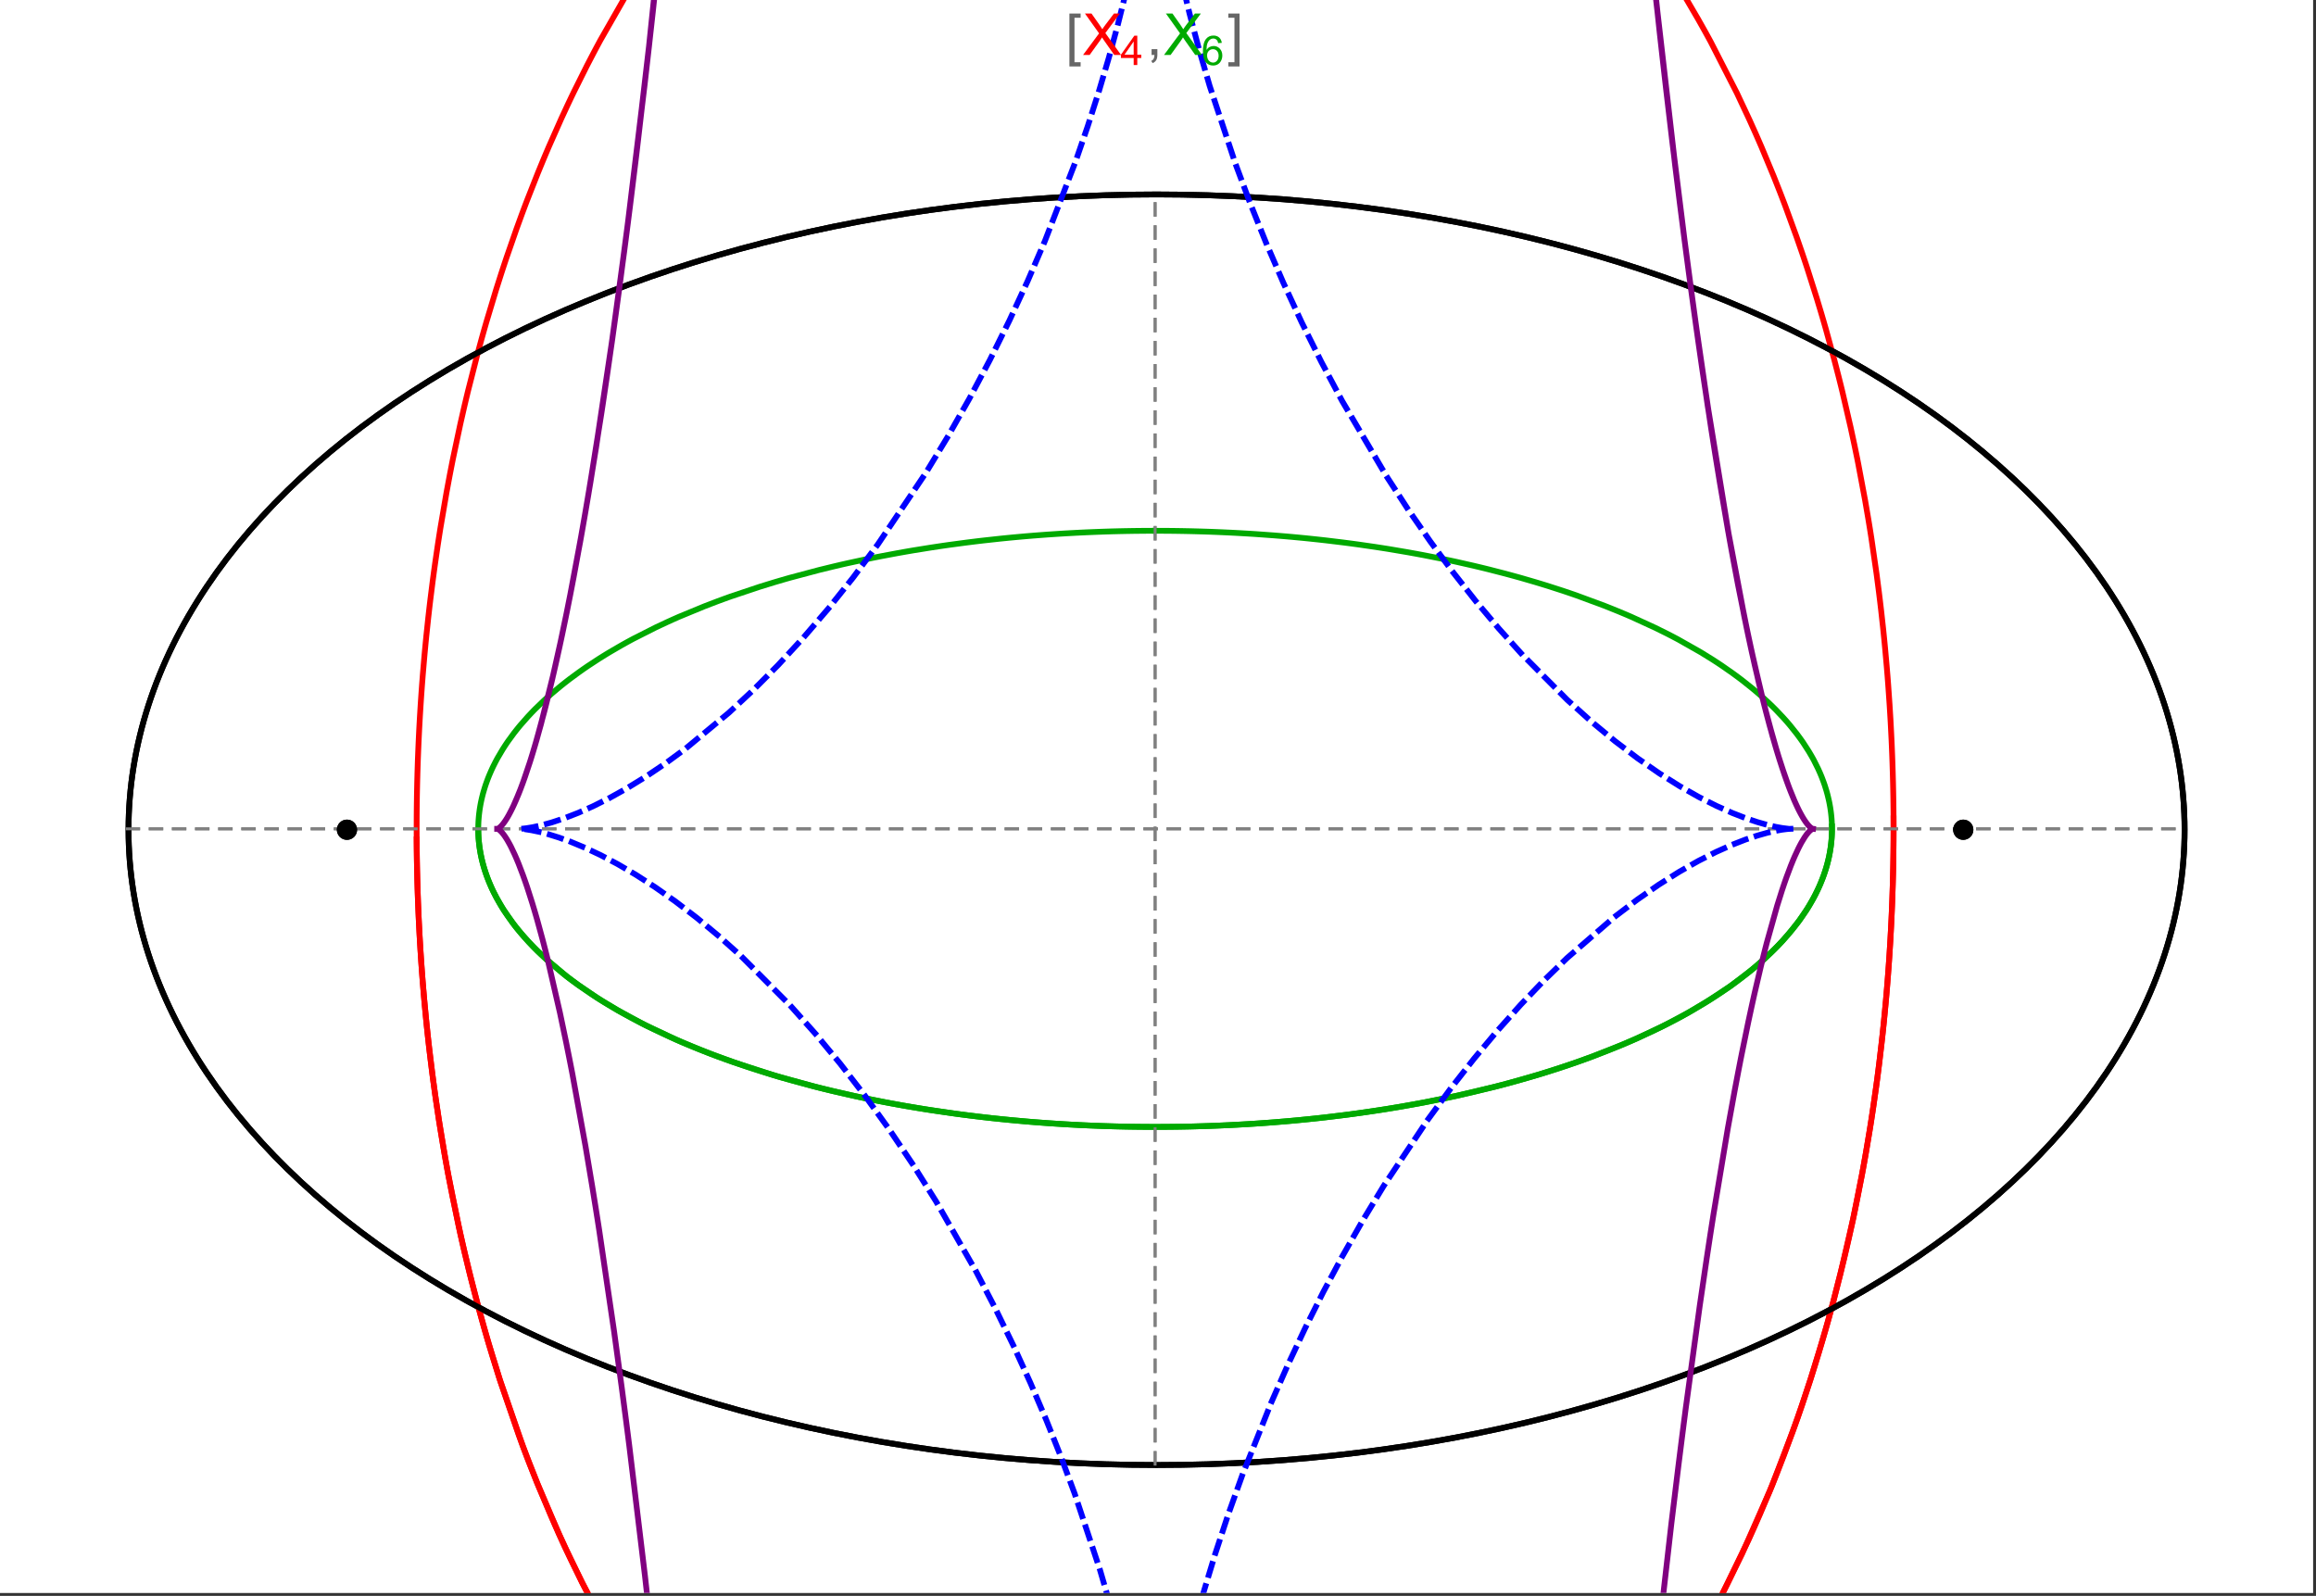<?xml version="1.0" encoding="UTF-8"?>
<svg xmlns="http://www.w3.org/2000/svg" xmlns:xlink="http://www.w3.org/1999/xlink" width="801pt" height="552pt" viewBox="0 0 801 552" version="1.1">
<rect x="0" y="0" width="801" height="552" fill="#333333" stroke="none"/>
<defs>
<g>
<symbol overflow="visible" id="glyph0-0">
<path style="stroke:none;" d="M 1.25 0 L 1.25 -15.996 L 8.75 -15.996 L 8.75 0 Z M 2.5 -1.25 L 7.5 -1.25 L 7.5 -14.746 L 2.5 -14.746 Z "/>
</symbol>
<symbol overflow="visible" id="glyph0-1">
<path style="stroke:none;" d="M 5.242 3.984 L 1.359 3.984 L 1.359 -14.316 L 5.242 -14.316 L 5.242 -12.859 L 3.117 -12.859 L 3.117 2.52 L 5.242 2.52 Z "/>
</symbol>
<symbol overflow="visible" id="glyph0-2">
<path style="stroke:none;" d="M 4.199 3.984 L 0.32 3.984 L 0.32 2.52 L 2.441 2.52 L 2.441 -12.859 L 0.32 -12.859 L 0.32 -14.316 L 4.199 -14.316 Z "/>
</symbol>
<symbol overflow="visible" id="glyph1-0">
<path style="stroke:none;" d="M 2.5 0 L 2.5 -12.5 L 12.5 -12.5 L 12.5 0 Z M 2.812 -0.312 L 12.188 -0.312 L 12.188 -12.188 L 2.812 -12.188 Z "/>
</symbol>
<symbol overflow="visible" id="glyph1-1">
<path style="stroke:none;" d="M 0.086 0 L 5.625 -7.461 L 0.742 -14.316 L 3 -14.316 L 5.594 -10.645 C 6.133 -9.879 6.52 -9.293 6.75 -8.887 C 7.066 -9.406 7.441 -9.949 7.883 -10.516 L 10.762 -14.316 L 12.82 -14.316 L 7.793 -7.57 L 13.211 0 L 10.867 0 L 7.266 -5.109 C 7.062 -5.398 6.852 -5.715 6.641 -6.062 C 6.32 -5.539 6.094 -5.184 5.957 -4.992 L 2.363 0 Z "/>
</symbol>
<symbol overflow="visible" id="glyph1-2">
<path style="stroke:none;" d="M 1.777 0 L 1.777 -2 L 3.781 -2 L 3.781 0 C 3.777 0.734 3.648 1.328 3.391 1.781 C 3.129 2.234 2.715 2.582 2.148 2.832 L 1.66 2.078 C 2.027 1.914 2.301 1.676 2.48 1.363 C 2.652 1.047 2.75 0.594 2.773 0 Z "/>
</symbol>
<symbol overflow="visible" id="glyph2-0">
<path style="stroke:none;" d="M 1.773 0 L 1.773 -8.875 L 8.875 -8.875 L 8.875 0 Z M 1.996 -0.223 L 8.652 -0.223 L 8.652 -8.652 L 1.996 -8.652 Z "/>
</symbol>
<symbol overflow="visible" id="glyph2-1">
<path style="stroke:none;" d="M 4.59 0 L 4.59 -2.434 L 0.18 -2.434 L 0.18 -3.578 L 4.82 -10.164 L 5.836 -10.164 L 5.836 -3.578 L 7.211 -3.578 L 7.211 -2.434 L 5.836 -2.434 L 5.836 0 Z M 4.59 -3.578 L 4.59 -8.16 L 1.406 -3.578 Z "/>
</symbol>
<symbol overflow="visible" id="glyph2-2">
<path style="stroke:none;" d="M 7.066 -7.676 L 5.824 -7.578 C 5.711 -8.062 5.551 -8.418 5.352 -8.645 C 5.012 -8.996 4.598 -9.176 4.105 -9.18 C 3.703 -9.176 3.355 -9.066 3.059 -8.848 C 2.664 -8.559 2.352 -8.137 2.129 -7.59 C 1.898 -7.035 1.781 -6.254 1.773 -5.242 C 2.074 -5.699 2.441 -6.039 2.875 -6.262 C 3.309 -6.48 3.766 -6.59 4.242 -6.594 C 5.074 -6.59 5.781 -6.285 6.367 -5.676 C 6.949 -5.062 7.242 -4.27 7.246 -3.301 C 7.242 -2.66 7.105 -2.066 6.832 -1.52 C 6.559 -0.969 6.18 -0.551 5.699 -0.262 C 5.215 0.027 4.668 0.168 4.062 0.172 C 3.02 0.168 2.172 -0.211 1.52 -0.973 C 0.859 -1.738 0.531 -3 0.535 -4.758 C 0.531 -6.719 0.895 -8.145 1.621 -9.039 C 2.25 -9.816 3.102 -10.207 4.18 -10.207 C 4.977 -10.207 5.633 -9.98 6.145 -9.531 C 6.656 -9.082 6.965 -8.465 7.066 -7.676 Z M 1.969 -3.293 C 1.969 -2.863 2.059 -2.449 2.242 -2.059 C 2.422 -1.66 2.676 -1.363 3.008 -1.16 C 3.332 -0.953 3.68 -0.848 4.043 -0.852 C 4.566 -0.848 5.016 -1.062 5.398 -1.488 C 5.773 -1.914 5.965 -2.492 5.969 -3.223 C 5.965 -3.926 5.777 -4.477 5.406 -4.883 C 5.031 -5.285 4.559 -5.488 3.992 -5.492 C 3.426 -5.488 2.949 -5.285 2.559 -4.883 C 2.164 -4.477 1.969 -3.949 1.969 -3.293 Z "/>
</symbol>
</g>
<clipPath id="clip1">
  <path d="M 134 0 L 665 0 L 665 551 L 134 551 Z "/>
</clipPath>
<clipPath id="clip2">
  <path d="M 170 0 L 629 0 L 629 551 L 170 551 Z "/>
</clipPath>
<clipPath id="clip3">
  <path d="M 162 0 L 637 0 L 637 551 L 162 551 Z "/>
</clipPath>
</defs>
<g id="surface2077">
<path style="fill-rule:nonzero;fill:rgb(99.998%,99.998%,99.998%);fill-opacity:1;stroke-width:0.03;stroke-linecap:butt;stroke-linejoin:miter;stroke:rgb(99.998%,99.998%,99.998%);stroke-opacity:1;stroke-miterlimit:10;" d="M 74 564 L 874 564 L 874 13 L 74 13 Z " transform="matrix(1,0,0,1,-74,-13)"/>
<path style="fill:none;stroke-width:2;stroke-linecap:square;stroke-linejoin:miter;stroke:rgb(0%,0%,0%);stroke-opacity:1;stroke-miterlimit:3.25;" d="M 829.551 300 C 829.551 241.719 792.09 185.828 725.414 144.617 C 658.734 103.41 568.297 80.258 474 80.258 C 379.703 80.258 289.266 103.41 222.586 144.617 C 155.91 185.828 118.449 241.719 118.449 300 C 118.449 358.281 155.91 414.172 222.586 455.383 C 289.266 496.59 379.703 519.742 474 519.742 C 568.297 519.742 658.734 496.59 725.414 455.383 C 792.09 414.172 829.551 358.281 829.551 300 Z " transform="matrix(1,0,0,1,-74,-13)"/>
<path style="fill:none;stroke-width:1;stroke-linecap:square;stroke-linejoin:miter;stroke:rgb(50%,50%,50%);stroke-opacity:1;stroke-dasharray:4,4;stroke-miterlimit:3.25;" d="M 117.949 299.691 L 829.051 299.691 " transform="matrix(1,0,0,1,-74,-13)"/>
<path style="fill:none;stroke-width:1;stroke-linecap:square;stroke-linejoin:miter;stroke:rgb(50%,50%,50%);stroke-opacity:1;stroke-dasharray:4,4;stroke-miterlimit:3.25;" d="M 473.5 519.434 L 473.5 79.949 " transform="matrix(1,0,0,1,-74,-13)"/>
<g clip-path="url(#clip1)" clip-rule="nonzero">
<path style="fill:none;stroke-width:2;stroke-linecap:square;stroke-linejoin:miter;stroke:rgb(99.998%,0%,0%);stroke-opacity:1;stroke-miterlimit:3.25;" d="M 218.109 303.332 L 218.137 306.84 L 218.184 310.348 L 218.246 313.855 L 218.332 317.363 L 218.434 320.867 L 218.555 324.367 L 218.691 327.867 L 218.848 331.363 L 219.023 334.855 L 219.219 338.348 L 219.43 341.836 L 219.66 345.316 L 219.906 348.797 L 220.172 352.27 L 220.762 359.199 L 221.078 362.66 L 221.418 366.109 L 222.148 372.996 L 222.539 376.426 L 222.949 379.852 L 223.82 386.676 L 224.281 390.078 L 224.762 393.473 L 225.773 400.23 L 227.996 413.633 L 228.598 416.957 L 229.211 420.273 L 230.492 426.867 L 233.25 439.914 L 233.98 443.145 L 234.727 446.363 L 236.262 452.758 L 239.523 465.379 L 240.379 468.5 L 241.246 471.602 L 243.027 477.766 L 246.762 489.902 L 254.887 513.363 L 256.055 516.457 L 257.234 519.527 L 259.641 525.605 L 264.621 537.492 L 265.898 540.406 L 267.191 543.297 L 269.816 549.012 L 275.215 560.156 L 276.594 562.879 L 277.984 565.582 L 280.801 570.91 L 286.566 581.273 L 298.57 600.789 L 300.109 603.113 L 301.66 605.414 L 304.781 609.934 L 311.121 618.664 L 312.723 620.781 L 314.332 622.875 L 317.566 626.98 L 324.117 634.883 L 325.766 636.793 L 327.422 638.676 L 330.75 642.367 L 337.461 649.438 L 351.055 662.355 L 352.656 663.758 L 354.258 665.137 L 357.465 667.832 L 363.906 672.961 L 365.516 674.188 L 367.133 675.395 L 370.363 677.746 L 376.832 682.195 L 378.449 683.258 L 380.066 684.297 L 383.305 686.312 L 389.777 690.105 L 391.391 691.004 L 393.008 691.883 L 396.238 693.578 L 402.684 696.738 L 404.293 697.48 L 405.898 698.203 L 409.105 699.59 L 410.707 700.258 L 412.309 700.906 L 415.504 702.145 L 417.098 702.738 L 418.691 703.312 L 421.867 704.406 L 428.191 706.387 L 429.77 706.836 L 431.34 707.273 L 434.477 708.09 L 436.039 708.473 L 437.602 708.84 L 440.711 709.523 L 442.266 709.84 L 443.812 710.141 L 445.355 710.426 L 446.898 710.691 L 448.438 710.945 L 449.969 711.184 L 453.027 711.609 L 454.523 711.797 L 456.012 711.973 L 457.5 712.129 L 458.98 712.273 L 460.461 712.402 L 461.938 712.516 L 463.41 712.617 L 464.875 712.707 L 466.34 712.777 L 467.801 712.84 L 469.258 712.883 L 470.711 712.918 L 472.156 712.934 L 473.602 712.941 L 475.043 712.934 L 476.477 712.914 L 477.91 712.879 L 479.336 712.832 L 480.762 712.773 L 482.18 712.703 L 483.594 712.617 L 485.004 712.52 L 486.41 712.414 L 487.812 712.293 L 489.211 712.16 L 490.602 712.012 L 491.992 711.855 L 493.375 711.688 L 494.754 711.508 L 496.129 711.316 L 498.867 710.898 L 500.227 710.672 L 501.582 710.434 L 504.281 709.93 L 505.625 709.66 L 506.961 709.379 L 509.621 708.785 L 510.945 708.477 L 512.266 708.152 L 514.887 707.48 L 520.074 706.012 L 521.359 705.621 L 522.641 705.219 L 525.188 704.391 L 530.219 702.621 L 531.465 702.156 L 532.703 701.684 L 535.168 700.715 L 540.043 698.668 L 541.352 698.09 L 542.652 697.504 L 545.238 696.305 L 550.34 693.797 L 551.598 693.145 L 552.855 692.488 L 555.348 691.148 L 560.258 688.367 L 561.473 687.652 L 562.68 686.93 L 565.078 685.461 L 569.801 682.438 L 578.973 676.055 L 580.094 675.23 L 581.207 674.395 L 583.418 672.711 L 587.773 669.27 L 596.211 662.117 L 597.242 661.199 L 598.266 660.277 L 600.297 658.414 L 604.293 654.641 L 612.027 646.875 L 612.906 645.953 L 613.781 645.027 L 615.516 643.164 L 618.934 639.398 L 625.551 631.727 L 626.359 630.754 L 627.16 629.781 L 628.754 627.824 L 631.887 623.883 L 637.945 615.887 L 638.684 614.875 L 639.418 613.863 L 640.871 611.836 L 643.734 607.758 L 649.266 599.516 L 659.574 582.766 L 660.234 581.621 L 660.895 580.473 L 662.199 578.176 L 664.758 573.57 L 669.672 564.312 L 678.727 545.672 L 679.262 544.504 L 679.789 543.336 L 680.836 540.996 L 682.887 536.316 L 686.812 526.953 L 693.996 508.23 L 694.41 507.086 L 694.82 505.938 L 695.629 503.645 L 697.211 499.066 L 700.234 489.922 L 700.598 488.781 L 700.957 487.645 L 701.672 485.363 L 703.066 480.812 L 705.715 471.738 L 706.035 470.605 L 706.352 469.477 L 706.977 467.215 L 708.191 462.703 L 710.5 453.719 L 714.629 435.898 L 714.852 434.867 L 715.07 433.836 L 715.504 431.777 L 716.348 427.664 L 717.938 419.484 L 718.312 417.445 L 718.684 415.414 L 719.402 411.355 L 720.746 403.285 L 721.066 401.277 L 721.375 399.27 L 721.977 395.273 L 723.094 387.32 L 723.227 386.328 L 723.613 383.363 L 724.102 379.426 L 725.008 371.594 L 725.234 369.484 L 725.453 367.375 L 725.871 363.176 L 726.066 361.082 L 726.258 358.992 L 726.617 354.828 L 726.703 353.793 L 726.789 352.754 L 726.949 350.688 L 727.254 346.562 L 727.324 345.531 L 727.395 344.508 L 727.531 342.457 L 727.781 338.371 L 727.84 337.352 L 727.895 336.332 L 728.004 334.301 L 728.059 333.289 L 728.105 332.277 L 728.203 330.254 L 728.25 329.246 L 728.293 328.238 L 728.375 326.227 L 728.414 325.223 L 728.453 324.223 L 728.523 322.219 L 728.555 321.223 L 728.586 320.223 L 728.645 318.23 L 728.672 317.238 L 728.742 314.262 L 728.766 313.273 L 728.785 312.285 L 728.801 311.301 L 728.816 310.312 L 728.832 309.328 L 728.848 308.348 L 728.859 307.367 L 728.867 306.387 L 728.879 305.473 L 728.883 304.559 L 728.891 303.645 L 728.898 301.824 L 728.902 300.918 L 728.902 298.195 L 728.891 295.488 L 728.883 294.586 L 728.875 293.688 L 728.867 292.785 L 728.855 291.891 L 728.844 290.992 L 728.82 289.203 L 728.805 288.309 L 728.789 287.418 L 728.773 286.523 L 728.734 284.746 L 728.715 283.855 L 728.691 282.969 L 728.645 281.199 L 728.621 280.316 L 728.594 279.434 L 728.539 277.672 L 728.512 276.793 L 728.48 275.914 L 728.414 274.16 L 728.273 270.668 L 728.195 268.926 L 728.109 267.191 L 727.934 263.73 L 727.887 262.871 L 727.84 262.008 L 727.738 260.289 L 727.527 256.867 L 727.055 250.07 L 726.93 248.414 L 726.801 246.766 L 726.527 243.477 L 725.941 236.949 L 725.863 236.137 L 725.785 235.328 L 725.625 233.707 L 725.297 230.488 L 724.594 224.09 L 724.219 220.918 L 723.832 217.762 L 723.02 211.5 L 721.23 199.168 L 721.102 198.344 L 720.973 197.516 L 720.711 195.871 L 720.176 192.59 L 719.062 186.086 L 716.664 173.312 L 716.352 171.734 L 716.031 170.164 L 715.387 167.039 L 714.055 160.84 L 711.234 148.668 L 711.066 147.965 L 710.895 147.266 L 710.551 145.871 L 709.855 143.09 L 708.43 137.578 L 705.461 126.75 L 705.078 125.414 L 704.695 124.082 L 703.918 121.43 L 702.336 116.176 L 699.062 105.855 L 698.836 105.168 L 698.609 104.477 L 698.152 103.102 L 697.23 100.367 L 695.355 94.957 L 691.484 84.348 L 690.992 83.043 L 690.492 81.742 L 689.492 79.156 L 687.465 74.035 L 683.297 64.012 L 682.773 62.801 L 682.25 61.598 L 681.199 59.199 L 679.066 54.453 L 674.711 45.172 L 665.637 27.426 L 665.363 26.926 L 665.094 26.426 L 664.547 25.43 L 663.453 23.445 L 661.246 19.523 L 656.762 11.859 L 647.531 -2.773 L 647.211 -3.254 L 646.25 -4.684 L 644.969 -6.578 L 642.383 -10.32 L 637.141 -17.594 L 626.395 -31.328 L 626.078 -31.711 L 625.758 -32.098 L 625.121 -32.859 L 623.84 -34.379 L 621.266 -37.371 L 616.074 -43.176 L 615.418 -43.887 L 614.762 -44.594 L 613.449 -45.992 L 610.812 -48.75 L 605.492 -54.094 L 605.129 -54.445 L 604.77 -54.797 L 604.043 -55.5 L 602.586 -56.891 L 599.664 -59.617 L 593.77 -64.871 L 593.027 -65.512 L 592.285 -66.145 L 590.797 -67.398 L 587.812 -69.855 L 581.797 -74.566 L 581.426 -74.848 L 581.055 -75.125 L 580.312 -75.684 L 578.824 -76.781 L 575.84 -78.93 L 569.836 -83.035 L 569.457 -83.281 L 569.082 -83.527 L 568.328 -84.02 L 566.816 -84.988 L 563.785 -86.875 L 557.691 -90.461 L 557.336 -90.66 L 556.977 -90.859 L 556.266 -91.258 L 554.836 -92.043 L 551.969 -93.57 L 546.219 -96.453 L 545.859 -96.625 L 545.496 -96.797 L 544.777 -97.141 L 543.332 -97.812 L 540.438 -99.113 L 534.629 -101.547 L 533.84 -101.859 L 533.051 -102.168 L 531.469 -102.773 L 528.305 -103.934 L 527.906 -104.074 L 527.512 -104.211 L 526.719 -104.488 L 525.133 -105.027 L 521.953 -106.055 L 521.555 -106.176 L 521.156 -106.301 L 520.363 -106.543 L 518.77 -107.016 L 515.578 -107.91 L 509.188 -109.504 L 508.812 -109.59 L 508.438 -109.672 L 507.691 -109.84 L 506.195 -110.156 L 503.203 -110.754 L 502.453 -110.895 L 501.703 -111.031 L 500.207 -111.293 L 497.207 -111.773 L 496.832 -111.828 L 496.457 -111.887 L 495.707 -111.992 L 494.207 -112.199 L 493.832 -112.246 L 493.453 -112.293 L 492.703 -112.387 L 491.203 -112.562 L 490.828 -112.605 L 490.449 -112.648 L 489.699 -112.727 L 488.195 -112.875 L 487.82 -112.906 L 487.445 -112.941 L 486.691 -113.008 L 485.188 -113.125 L 484.453 -113.18 L 483.715 -113.227 L 483.348 -113.25 L 482.977 -113.273 L 482.242 -113.316 L 481.871 -113.336 L 481.504 -113.355 L 480.766 -113.391 L 480.398 -113.406 L 480.027 -113.422 L 479.289 -113.453 L 478.555 -113.477 L 478.184 -113.488 L 477.816 -113.5 L 477.445 -113.508 L 477.078 -113.516 L 476.707 -113.527 L 476.34 -113.531 L 475.973 -113.539 L 475.602 -113.543 L 475.234 -113.547 L 474.863 -113.551 L 474.129 -113.559 L 473.5 -113.559 " transform="matrix(1,0,0,1,-74,-13)"/>
<path style="fill:none;stroke-width:2;stroke-linecap:square;stroke-linejoin:miter;stroke:rgb(99.998%,0%,0%);stroke-opacity:1;stroke-miterlimit:3.25;" d="M 472.727 -113.555 L 472.281 -113.555 L 471.547 -113.547 L 471.176 -113.539 L 470.809 -113.535 L 470.438 -113.527 L 470.07 -113.52 L 469.699 -113.512 L 469.332 -113.504 L 468.965 -113.492 L 468.594 -113.48 L 468.227 -113.469 L 467.488 -113.445 L 467.121 -113.43 L 466.75 -113.414 L 466.012 -113.379 L 465.645 -113.363 L 465.277 -113.344 L 464.539 -113.305 L 464.168 -113.281 L 463.801 -113.262 L 463.062 -113.215 L 461.59 -113.109 L 461.191 -113.078 L 460.789 -113.047 L 459.992 -112.98 L 458.391 -112.836 L 457.992 -112.797 L 457.594 -112.754 L 456.793 -112.672 L 455.195 -112.496 L 454.398 -112.402 L 453.598 -112.301 L 452 -112.09 L 448.809 -111.621 L 448.012 -111.496 L 447.215 -111.363 L 445.621 -111.09 L 442.434 -110.488 L 442.039 -110.41 L 441.641 -110.328 L 440.844 -110.168 L 439.254 -109.824 L 436.074 -109.098 L 435.703 -109.008 L 435.336 -108.918 L 434.594 -108.734 L 433.113 -108.359 L 430.156 -107.562 L 429.785 -107.461 L 429.418 -107.355 L 428.676 -107.145 L 427.203 -106.711 L 424.254 -105.801 L 423.883 -105.684 L 423.516 -105.566 L 422.781 -105.328 L 421.309 -104.836 L 418.371 -103.816 L 412.508 -101.602 L 412.113 -101.445 L 411.715 -101.285 L 410.926 -100.961 L 409.344 -100.309 L 406.184 -98.945 L 399.891 -96.023 L 399.109 -95.641 L 398.324 -95.25 L 396.758 -94.461 L 393.637 -92.836 L 387.418 -89.379 L 387.035 -89.156 L 385.898 -88.488 L 384.379 -87.582 L 381.352 -85.723 L 375.332 -81.812 L 374.582 -81.305 L 373.832 -80.793 L 372.336 -79.758 L 369.355 -77.641 L 363.43 -73.211 L 362.742 -72.68 L 362.059 -72.141 L 360.684 -71.059 L 357.953 -68.848 L 352.52 -64.258 L 341.816 -54.395 L 341.457 -54.043 L 341.098 -53.695 L 340.383 -52.988 L 338.953 -51.566 L 336.105 -48.668 L 330.465 -42.672 L 319.41 -29.875 L 319.094 -29.488 L 318.777 -29.098 L 318.145 -28.312 L 316.879 -26.734 L 314.363 -23.535 L 309.391 -16.953 L 299.68 -3.086 L 299.094 -2.203 L 298.512 -1.32 L 297.348 0.457 L 295.043 4.062 L 290.488 11.438 L 281.656 26.887 L 281.363 27.426 L 281.074 27.969 L 280.488 29.055 L 279.328 31.238 L 277.027 35.656 L 272.512 44.707 L 271.957 45.855 L 271.402 47.012 L 270.301 49.336 L 268.125 54.031 L 263.867 63.637 L 263.621 64.207 L 263.379 64.777 L 262.891 65.918 L 261.926 68.215 L 260.016 72.855 L 256.285 82.316 L 256.059 82.914 L 255.828 83.516 L 255.375 84.719 L 254.469 87.141 L 252.688 92.027 L 249.223 101.988 L 248.992 102.672 L 248.766 103.355 L 248.309 104.73 L 247.402 107.492 L 245.625 113.066 L 242.199 124.445 L 241.785 125.891 L 241.371 127.34 L 240.555 130.25 L 238.957 136.125 L 235.902 148.105 L 235.727 148.816 L 235.559 149.523 L 235.215 150.949 L 234.543 153.805 L 233.227 159.57 L 230.738 171.301 L 230.586 172.043 L 230.438 172.785 L 230.145 174.273 L 229.562 177.266 L 228.438 183.301 L 226.336 195.57 L 226.094 197.094 L 225.855 198.621 L 225.383 201.688 L 224.484 207.867 L 224.375 208.645 L 224.266 209.426 L 224.051 210.984 L 223.633 214.117 L 222.84 220.43 L 222.746 221.223 L 222.648 222.02 L 222.465 223.609 L 222.102 226.809 L 221.418 233.258 L 221.34 234.066 L 221.258 234.879 L 221.102 236.504 L 220.797 239.77 L 220.234 246.352 L 220.094 248.148 L 219.953 249.949 L 219.695 253.566 L 219.633 254.473 L 219.57 255.383 L 219.453 257.203 L 219.227 260.859 L 219.125 262.695 L 219.023 264.535 L 218.93 266.379 L 218.84 268.23 L 218.797 269.16 L 218.754 270.086 L 218.676 271.945 L 218.527 275.684 L 218.465 277.559 L 218.406 279.438 L 218.375 280.379 L 218.352 281.324 L 218.301 283.215 L 218.277 284.16 L 218.219 287.008 L 218.199 287.961 L 218.184 288.914 L 218.172 289.867 L 218.156 290.824 L 218.133 292.738 L 218.109 295.621 L 218.105 296.582 L 218.102 297.547 L 218.098 298.516 L 218.098 300.449 L 218.102 301.418 L 218.102 302.387 L 218.109 303.359 L 218.113 304.332 L 218.121 305.309 L 218.129 306.281 L 218.141 307.195 L 218.152 308.105 L 218.176 309.934 L 218.191 310.852 L 218.207 311.766 L 218.242 313.605 L 218.262 314.523 L 218.285 315.445 L 218.328 317.289 L 218.355 318.215 L 218.379 319.141 L 218.438 320.992 L 218.5 322.852 L 218.566 324.715 L 218.602 325.648 L 218.641 326.582 L 218.719 328.453 L 218.758 329.391 L 218.801 330.328 L 218.891 332.207 L 219.086 335.977 L 219.137 336.922 L 219.191 337.871 L 219.301 339.766 L 219.543 343.57 L 219.605 344.527 L 219.672 345.48 L 219.805 347.395 L 220.094 351.23 L 220.168 352.195 L 220.246 353.156 L 220.402 355.086 L 220.738 358.957 L 221.484 366.75 L 221.59 367.812 L 221.703 368.871 L 221.93 371 L 222.406 375.266 L 223.449 383.859 L 223.59 384.938 L 224.023 388.184 L 224.625 392.523 L 225.934 401.258 L 226.105 402.355 L 226.281 403.453 L 226.637 405.652 L 227.375 410.066 L 228.961 418.938 L 232.582 436.879 L 232.824 437.988 L 233.07 439.098 L 233.566 441.316 L 234.586 445.773 L 236.75 454.719 L 237.031 455.844 L 237.316 456.965 L 237.895 459.215 L 239.078 463.719 L 241.574 472.762 L 241.898 473.895 L 242.227 475.031 L 242.891 477.301 L 244.25 481.848 L 247.102 490.969 L 253.387 509.293 L 253.777 510.363 L 254.172 511.438 L 254.969 513.578 L 256.594 517.867 L 259.98 526.449 L 267.332 543.609 L 267.816 544.68 L 269.293 547.891 L 271.309 552.172 L 275.492 560.707 L 284.516 577.668 L 285.16 578.809 L 285.809 579.953 L 287.117 582.23 L 289.789 586.773 L 295.34 595.793 L 296.055 596.914 L 296.773 598.035 L 298.227 600.266 L 301.184 604.711 L 307.324 613.504 L 308.113 614.594 L 308.906 615.684 L 310.508 617.852 L 313.773 622.156 L 320.539 630.633 L 335.066 646.973 L 335.957 647.895 L 336.852 648.816 L 338.652 650.645 L 342.316 654.262 L 349.871 661.301 L 350.836 662.16 L 351.809 663.016 L 353.766 664.715 L 357.738 668.055 L 365.93 674.5 L 366.973 675.281 L 368.027 676.055 L 370.145 677.59 L 374.441 680.59 L 375.527 681.328 L 376.617 682.055 L 378.82 683.496 L 383.281 686.297 L 384.406 686.984 L 385.539 687.66 L 387.824 688.996 L 392.449 691.578 L 401.949 696.395 L 403.137 696.949 L 404.328 697.496 L 406.73 698.57 L 411.586 700.613 L 412.812 701.105 L 414.047 701.59 L 416.523 702.527 L 421.539 704.297 L 422.805 704.719 L 424.078 705.129 L 426.633 705.926 L 427.922 706.309 L 429.211 706.68 L 431.805 707.398 L 433.113 707.742 L 434.422 708.074 L 437.055 708.711 L 442.379 709.863 L 443.723 710.121 L 445.07 710.371 L 447.781 710.84 L 449.141 711.059 L 450.508 711.262 L 453.254 711.641 L 454.633 711.812 L 456.016 711.973 L 457.406 712.121 L 458.797 712.254 L 460.195 712.379 L 461.598 712.492 L 463.004 712.59 L 464.414 712.68 L 465.828 712.754 L 467.246 712.816 L 468.672 712.867 L 470.098 712.902 L 471.527 712.93 L 472.965 712.941 L 474.402 712.938 L 475.848 712.922 L 477.297 712.895 L 478.746 712.855 L 480.203 712.797 L 481.664 712.73 L 483.125 712.648 L 484.594 712.551 L 486.066 712.441 L 487.539 712.316 L 489.145 712.164 L 490.754 711.996 L 492.363 711.812 L 493.98 711.609 L 495.602 711.391 L 497.227 711.152 L 500.492 710.625 L 502.129 710.336 L 503.77 710.027 L 507.059 709.359 L 508.711 708.996 L 510.367 708.613 L 513.688 707.793 L 515.352 707.355 L 517.02 706.898 L 520.363 705.926 L 522.043 705.41 L 523.723 704.871 L 527.09 703.742 L 528.777 703.145 L 530.469 702.531 L 533.855 701.234 L 540.656 698.398 L 542.363 697.637 L 544.07 696.852 L 547.488 695.223 L 554.336 691.695 L 556.051 690.758 L 557.77 689.801 L 561.203 687.812 L 568.07 683.566 L 569.789 682.445 L 571.508 681.305 L 574.938 678.949 L 581.797 673.953 L 595.438 662.801 L 597.02 661.395 L 598.602 659.973 L 601.754 657.059 L 608.027 650.969 L 609.586 649.391 L 611.145 647.793 L 614.246 644.527 L 620.406 637.734 L 621.938 635.98 L 623.461 634.207 L 626.496 630.59 L 632.504 623.086 L 644.246 607.02 L 645.684 604.91 L 647.113 602.781 L 649.957 598.453 L 655.547 589.539 L 656.926 587.254 L 658.293 584.949 L 661.008 580.277 L 666.328 570.672 L 667.633 568.219 L 668.93 565.742 L 671.496 560.73 L 676.504 550.457 L 685.996 528.949 L 687.262 525.852 L 688.512 522.727 L 690.965 516.41 L 695.68 503.504 L 696.816 500.223 L 697.938 496.918 L 700.129 490.246 L 704.301 476.66 L 705.297 473.211 L 706.277 469.746 L 708.176 462.758 L 711.754 448.562 L 712.598 444.973 L 713.426 441.363 L 715.016 434.102 L 717.953 419.395 L 718.637 415.68 L 719.297 411.953 L 720.559 404.461 L 721.156 400.699 L 721.73 396.922 L 722.82 389.336 L 723.332 385.527 L 723.82 381.711 L 724.734 374.043 L 725.156 370.199 L 725.559 366.344 L 726.293 358.609 L 726.625 354.734 L 726.938 350.848 L 727.227 346.961 L 727.492 343.062 L 727.734 339.164 L 727.953 335.258 L 728.152 331.348 L 728.324 327.438 L 728.477 323.52 L 728.605 319.602 L 728.711 315.68 L 728.793 311.754 L 728.852 307.828 L 728.891 303.902 L 728.902 299.977 L 728.891 296.051 " transform="matrix(1,0,0,1,-74,-13)"/>
</g>
<path style="fill:none;stroke-width:2;stroke-linecap:square;stroke-linejoin:miter;stroke:rgb(0%,66.666%,0%);stroke-opacity:1;stroke-miterlimit:3.25;" d="M 239.418 300.547 L 239.438 301.371 L 239.477 302.191 L 239.527 303.016 L 239.598 303.84 L 239.68 304.66 L 239.777 305.484 L 239.887 306.305 L 240.016 307.125 L 240.156 307.945 L 240.312 308.766 L 240.484 309.586 L 240.672 310.406 L 240.871 311.223 L 241.086 312.039 L 241.562 313.672 L 241.82 314.484 L 242.098 315.301 L 242.688 316.922 L 243.008 317.734 L 243.34 318.543 L 244.047 320.156 L 244.426 320.961 L 244.816 321.762 L 245.641 323.363 L 247.461 326.547 L 247.949 327.34 L 248.457 328.129 L 249.508 329.699 L 251.777 332.82 L 252.379 333.594 L 252.996 334.367 L 254.27 335.902 L 256.977 338.945 L 257.688 339.695 L 258.41 340.449 L 259.898 341.941 L 263.027 344.891 L 269.891 350.637 L 270.883 351.398 L 271.887 352.156 L 273.938 353.66 L 278.203 356.609 L 279.301 357.336 L 280.414 358.059 L 282.68 359.484 L 287.359 362.285 L 288.562 362.973 L 289.773 363.656 L 292.234 365.004 L 297.297 367.637 L 307.938 372.645 L 309.312 373.246 L 310.695 373.84 L 313.496 375.012 L 319.199 377.285 L 320.648 377.84 L 322.105 378.387 L 325.039 379.461 L 331.004 381.543 L 332.512 382.047 L 334.027 382.547 L 337.082 383.523 L 343.262 385.406 L 355.887 388.871 L 357.379 389.25 L 358.875 389.621 L 361.879 390.352 L 367.926 391.742 L 369.445 392.074 L 370.965 392.402 L 374.016 393.047 L 380.141 394.262 L 381.676 394.551 L 383.211 394.836 L 386.289 395.391 L 392.457 396.434 L 394.004 396.68 L 395.547 396.922 L 398.637 397.391 L 404.82 398.266 L 406.367 398.473 L 407.91 398.672 L 411 399.059 L 412.543 399.242 L 414.082 399.422 L 417.164 399.77 L 418.703 399.934 L 420.242 400.094 L 423.312 400.398 L 429.434 400.953 L 430.961 401.078 L 432.484 401.199 L 435.527 401.426 L 437.043 401.535 L 438.559 401.637 L 441.582 401.828 L 443.09 401.918 L 444.594 402 L 446.094 402.082 L 447.594 402.156 L 449.09 402.227 L 450.582 402.293 L 453.559 402.414 L 455.012 402.469 L 456.465 402.516 L 459.355 402.602 L 460.797 402.637 L 462.234 402.668 L 463.668 402.699 L 465.098 402.723 L 466.523 402.742 L 469.367 402.773 L 470.781 402.781 L 472.191 402.785 L 473.598 402.789 L 475.004 402.785 L 476.402 402.781 L 477.797 402.77 L 479.188 402.758 L 480.574 402.742 L 481.957 402.723 L 483.336 402.695 L 484.711 402.672 L 486.082 402.641 L 487.445 402.605 L 490.164 402.527 L 491.516 402.484 L 492.863 402.438 L 494.203 402.387 L 495.543 402.332 L 498.203 402.215 L 499.527 402.152 L 500.848 402.086 L 503.469 401.941 L 504.773 401.867 L 506.074 401.789 L 508.66 401.621 L 509.941 401.535 L 511.223 401.445 L 513.766 401.258 L 518.793 400.848 L 520.039 400.738 L 521.277 400.625 L 523.738 400.395 L 528.602 399.902 L 529.805 399.773 L 531 399.641 L 533.379 399.371 L 538.07 398.801 L 539.328 398.641 L 540.578 398.48 L 543.062 398.145 L 547.957 397.453 L 549.164 397.273 L 550.363 397.09 L 552.746 396.723 L 557.438 395.953 L 558.594 395.758 L 559.742 395.559 L 562.023 395.156 L 566.512 394.328 L 575.191 392.586 L 576.246 392.359 L 577.297 392.133 L 579.379 391.676 L 583.473 390.738 L 591.367 388.809 L 592.328 388.559 L 593.281 388.312 L 595.172 387.812 L 598.883 386.797 L 606.031 384.723 L 606.844 384.477 L 607.648 384.23 L 609.246 383.738 L 612.383 382.738 L 618.43 380.711 L 619.164 380.453 L 619.895 380.199 L 621.344 379.684 L 624.188 378.648 L 629.66 376.559 L 630.328 376.297 L 630.988 376.031 L 632.297 375.504 L 634.863 374.445 L 639.805 372.316 L 648.945 368.02 L 650.109 367.434 L 651.258 366.848 L 653.5 365.676 L 657.797 363.332 L 665.652 358.652 L 666.113 358.359 L 666.57 358.066 L 667.473 357.484 L 669.234 356.316 L 672.598 353.992 L 678.707 349.375 L 679.059 349.094 L 680.09 348.25 L 681.426 347.129 L 683.969 344.898 L 684.273 344.617 L 684.578 344.34 L 685.176 343.785 L 686.344 342.68 L 688.559 340.48 L 688.824 340.207 L 689.086 339.934 L 689.605 339.387 L 690.617 338.297 L 692.535 336.133 L 695.949 331.859 L 696.133 331.613 L 696.312 331.367 L 696.668 330.871 L 697.363 329.891 L 698.668 327.941 L 698.82 327.699 L 698.977 327.457 L 699.281 326.973 L 699.867 326.008 L 700.969 324.09 L 701.227 323.613 L 701.48 323.137 L 701.973 322.191 L 702.883 320.309 L 702.988 320.074 L 703.098 319.84 L 703.305 319.371 L 703.703 318.441 L 704.438 316.594 L 704.531 316.344 L 704.621 316.094 L 704.801 315.598 L 705.137 314.609 L 705.219 314.359 L 705.453 313.621 L 705.746 312.645 L 705.812 312.398 L 705.883 312.156 L 706.012 311.668 L 706.258 310.699 L 706.375 310.215 L 706.484 309.73 L 706.688 308.773 L 706.734 308.531 L 706.777 308.293 L 706.867 307.816 L 706.91 307.578 L 706.949 307.34 L 707.027 306.867 L 707.098 306.391 L 707.168 305.918 L 707.199 305.684 L 707.227 305.449 L 707.285 304.977 L 707.312 304.742 L 707.336 304.508 L 707.383 304.043 L 707.406 303.809 L 707.426 303.574 L 707.465 303.109 L 707.496 302.648 L 707.512 302.414 L 707.547 301.723 L 707.555 301.492 L 707.566 301.262 L 707.57 301.047 L 707.578 300.832 L 707.582 300.621 L 707.59 300.191 L 707.59 299.98 L 707.594 299.766 L 707.59 299.555 L 707.59 299.129 L 707.586 298.918 L 707.582 298.703 L 707.578 298.492 L 707.547 297.648 L 707.535 297.441 L 707.527 297.23 L 707.516 297.02 L 707.5 296.812 L 707.488 296.602 L 707.457 296.184 L 707.441 295.977 L 707.422 295.77 L 707.387 295.352 L 707.363 295.145 L 707.344 294.938 L 707.301 294.523 L 707.273 294.316 L 707.25 294.109 L 707.199 293.699 L 707.082 292.879 L 707.051 292.676 L 707.02 292.469 L 706.953 292.062 L 706.809 291.25 L 706.73 290.844 L 706.652 290.441 L 706.48 289.637 L 706.098 288.039 L 705.996 287.648 L 705.891 287.262 L 705.672 286.488 L 705.195 284.949 L 705.07 284.566 L 704.941 284.188 L 704.672 283.426 L 704.102 281.918 L 704.027 281.73 L 703.949 281.543 L 703.797 281.168 L 703.484 280.422 L 702.82 278.941 L 701.363 276.023 L 701.258 275.824 L 701.152 275.629 L 700.938 275.238 L 700.5 274.461 L 699.59 272.914 L 697.625 269.871 L 697.496 269.684 L 697.363 269.496 L 697.102 269.121 L 696.57 268.375 L 695.473 266.891 L 693.145 263.973 L 692.863 263.637 L 692.578 263.301 L 692 262.629 L 690.816 261.301 L 688.344 258.684 L 688.188 258.523 L 687.703 258.039 L 687.055 257.395 L 685.734 256.121 L 682.984 253.605 L 682.219 252.934 L 681.441 252.266 L 679.855 250.941 L 676.578 248.336 L 676.367 248.172 L 675.734 247.691 L 674.883 247.055 L 673.152 245.789 L 669.586 243.301 L 669.359 243.152 L 669.137 243 L 668.688 242.699 L 667.781 242.102 L 665.945 240.918 L 662.18 238.594 L 654.27 234.113 L 654.035 233.988 L 653.797 233.859 L 653.316 233.609 L 652.359 233.105 L 650.418 232.105 L 646.465 230.148 L 638.258 226.387 L 637.688 226.137 L 637.117 225.891 L 635.969 225.402 L 633.652 224.434 L 628.938 222.539 L 619.199 218.941 L 618.906 218.84 L 618.617 218.738 L 618.035 218.535 L 616.867 218.137 L 614.52 217.344 L 609.754 215.809 L 609.457 215.711 L 609.156 215.617 L 608.551 215.43 L 607.344 215.059 L 604.914 214.324 L 599.996 212.895 L 599.324 212.707 L 598.648 212.52 L 597.297 212.148 L 594.582 211.414 L 589.082 210 L 588.738 209.914 L 587.695 209.656 L 586.305 209.316 L 583.508 208.652 L 577.852 207.371 L 577.504 207.297 L 577.152 207.219 L 576.453 207.07 L 575.051 206.77 L 572.23 206.184 L 566.543 205.062 L 566.188 204.992 L 565.828 204.926 L 565.113 204.793 L 563.676 204.527 L 560.797 204.008 L 554.988 203.023 L 554.645 202.965 L 553.625 202.801 L 552.258 202.586 L 549.52 202.164 L 544.004 201.367 L 543.66 201.316 L 543.312 201.27 L 542.621 201.176 L 541.23 200.988 L 538.449 200.629 L 532.855 199.953 L 532.477 199.91 L 532.094 199.867 L 531.336 199.781 L 529.809 199.613 L 526.754 199.289 L 525.988 199.211 L 525.219 199.133 L 523.688 198.984 L 520.613 198.695 L 520.227 198.664 L 519.84 198.629 L 519.07 198.559 L 517.527 198.43 L 514.438 198.18 L 508.234 197.73 L 507.508 197.684 L 506.785 197.637 L 505.332 197.551 L 502.422 197.383 L 501.695 197.344 L 500.965 197.305 L 499.508 197.23 L 496.59 197.098 L 496.227 197.082 L 495.859 197.066 L 495.129 197.035 L 493.668 196.977 L 493.305 196.965 L 492.938 196.949 L 492.207 196.922 L 490.746 196.875 L 490.379 196.863 L 490.016 196.852 L 489.281 196.828 L 487.82 196.789 L 487.453 196.777 L 487.086 196.77 L 486.355 196.75 L 484.891 196.715 L 484.531 196.711 L 483.094 196.68 L 482.734 196.676 L 482.016 196.664 L 481.656 196.656 L 481.297 196.652 L 480.582 196.641 L 478.066 196.613 L 477.707 196.613 L 476.988 196.605 L 476.629 196.605 L 476.27 196.602 L 475.91 196.602 L 475.551 196.598 L 474.469 196.598 L 474.109 196.594 L 473.5 196.594 " transform="matrix(1,0,0,1,-74,-13)"/>
<path style="fill:none;stroke-width:2;stroke-linecap:square;stroke-linejoin:miter;stroke:rgb(0%,66.666%,0%);stroke-opacity:1;stroke-miterlimit:3.25;" d="M 472.746 196.594 L 472.672 196.594 L 472.312 196.598 L 471.594 196.598 L 471.234 196.602 L 470.516 196.602 L 469.797 196.609 L 469.438 196.609 L 465.844 196.648 L 465.484 196.656 L 464.766 196.668 L 464.406 196.672 L 464.051 196.68 L 463.332 196.691 L 461.895 196.723 L 461.504 196.73 L 461.117 196.738 L 460.336 196.758 L 458.781 196.797 L 458 196.82 L 457.223 196.844 L 455.668 196.895 L 455.277 196.906 L 454.891 196.922 L 454.113 196.949 L 452.559 197.008 L 449.453 197.137 L 449.066 197.156 L 448.676 197.176 L 447.902 197.211 L 446.352 197.289 L 443.254 197.457 L 442.867 197.477 L 441.707 197.547 L 440.164 197.641 L 437.078 197.848 L 436.359 197.895 L 435.641 197.949 L 434.203 198.055 L 431.336 198.273 L 430.977 198.305 L 430.621 198.332 L 429.902 198.391 L 428.473 198.512 L 425.621 198.766 L 425.262 198.801 L 424.906 198.832 L 424.195 198.898 L 422.77 199.035 L 419.93 199.32 L 414.277 199.938 L 413.895 199.98 L 413.512 200.027 L 412.75 200.113 L 411.227 200.297 L 408.188 200.676 L 402.141 201.484 L 401.766 201.539 L 401.391 201.59 L 400.637 201.699 L 399.137 201.918 L 396.148 202.367 L 390.207 203.32 L 389.844 203.379 L 389.484 203.441 L 388.758 203.566 L 387.312 203.812 L 384.434 204.324 L 378.719 205.395 L 377.297 205.676 L 375.883 205.957 L 373.066 206.535 L 367.48 207.742 L 367.156 207.812 L 366.832 207.887 L 366.188 208.031 L 364.898 208.324 L 362.332 208.926 L 357.254 210.164 L 347.293 212.816 L 345.965 213.191 L 344.641 213.574 L 342.012 214.344 L 336.82 215.941 L 326.715 219.32 L 326.426 219.426 L 326.137 219.527 L 324.414 220.148 L 322.133 220.988 L 317.637 222.707 L 308.926 226.305 L 308.664 226.418 L 308.406 226.531 L 307.887 226.762 L 306.852 227.219 L 304.797 228.148 L 300.762 230.039 L 292.984 233.977 L 292.73 234.113 L 292.473 234.25 L 291.961 234.527 L 290.945 235.078 L 288.938 236.199 L 285.016 238.477 L 284.531 238.766 L 284.055 239.055 L 283.102 239.637 L 281.219 240.812 L 277.555 243.207 L 277.344 243.348 L 277.137 243.492 L 276.719 243.773 L 275.891 244.344 L 274.258 245.496 L 271.078 247.832 L 270.883 247.98 L 270.691 248.129 L 270.305 248.426 L 269.535 249.023 L 268.023 250.223 L 265.098 252.664 L 264.906 252.828 L 264.711 252.996 L 264.328 253.332 L 263.566 254.008 L 262.074 255.363 L 259.207 258.129 L 259.031 258.301 L 258.516 258.828 L 257.836 259.531 L 256.504 260.953 L 253.969 263.836 L 253.824 264.008 L 253.684 264.18 L 253.402 264.52 L 252.844 265.207 L 251.758 266.586 L 249.707 269.391 L 249.586 269.57 L 249.461 269.746 L 249.219 270.102 L 248.742 270.816 L 247.82 272.254 L 246.102 275.168 L 246 275.348 L 245.902 275.531 L 245.707 275.891 L 245.324 276.617 L 244.586 278.082 L 244.5 278.266 L 244.41 278.449 L 244.238 278.82 L 243.898 279.562 L 243.25 281.055 L 243.172 281.242 L 243.098 281.43 L 242.945 281.805 L 242.648 282.559 L 242.098 284.078 L 241.965 284.461 L 241.84 284.844 L 241.594 285.613 L 241.137 287.164 L 241.02 287.586 L 240.91 288.012 L 240.699 288.859 L 240.598 289.289 L 240.504 289.715 L 240.32 290.574 L 240.277 290.789 L 240.238 291.008 L 240.156 291.438 L 240.117 291.656 L 240.078 291.871 L 240.008 292.309 L 239.973 292.523 L 239.938 292.742 L 239.875 293.18 L 239.758 294.059 L 239.703 294.496 L 239.656 294.938 L 239.633 295.16 L 239.613 295.383 L 239.57 295.824 L 239.555 296.047 L 239.535 296.27 L 239.504 296.715 L 239.492 296.938 L 239.477 297.164 L 239.465 297.387 L 239.457 297.609 L 239.445 297.836 L 239.438 298.059 L 239.422 298.512 L 239.418 298.738 L 239.414 298.961 L 239.41 299.188 L 239.41 299.414 L 239.406 299.641 L 239.41 299.867 L 239.41 300.098 L 239.418 300.551 L 239.422 300.781 L 239.426 301.008 L 239.434 301.238 L 239.441 301.453 L 239.449 301.664 L 239.496 302.523 L 239.523 302.957 L 239.539 303.172 L 239.559 303.387 L 239.594 303.82 L 239.617 304.039 L 239.637 304.254 L 239.707 304.91 L 239.73 305.125 L 239.785 305.562 L 239.816 305.781 L 239.844 306.004 L 239.91 306.441 L 239.941 306.66 L 239.977 306.883 L 240.047 307.324 L 240.207 308.211 L 240.246 308.434 L 240.289 308.652 L 240.383 309.102 L 240.574 309.996 L 240.625 310.219 L 240.68 310.441 L 240.789 310.895 L 241.02 311.797 L 241.145 312.25 L 241.273 312.703 L 241.543 313.613 L 242.148 315.449 L 242.328 315.949 L 242.512 316.453 L 242.898 317.461 L 243.746 319.488 L 243.863 319.746 L 243.977 320 L 244.211 320.512 L 244.703 321.539 L 245.77 323.609 L 245.91 323.871 L 246.055 324.129 L 246.348 324.652 L 246.949 325.699 L 248.25 327.812 L 251.227 332.094 L 251.426 332.359 L 251.629 332.625 L 252.039 333.156 L 252.883 334.223 L 254.672 336.375 L 255.141 336.914 L 255.621 337.457 L 256.605 338.543 L 258.684 340.727 L 258.957 341.004 L 259.781 341.828 L 260.918 342.934 L 263.316 345.152 L 268.617 349.637 L 268.949 349.898 L 269.285 350.164 L 269.957 350.691 L 271.34 351.746 L 274.23 353.867 L 280.535 358.137 L 280.953 358.402 L 281.375 358.672 L 282.23 359.207 L 283.969 360.277 L 287.602 362.426 L 295.492 366.719 L 296.059 367.012 L 296.629 367.301 L 297.781 367.883 L 300.141 369.043 L 305.062 371.355 L 305.695 371.645 L 306.336 371.934 L 307.629 372.508 L 310.27 373.656 L 315.777 375.941 L 316.488 376.223 L 317.203 376.508 L 318.648 377.07 L 321.598 378.195 L 327.742 380.422 L 341.055 384.75 L 341.875 384.996 L 342.699 385.242 L 344.363 385.73 L 347.754 386.695 L 354.777 388.586 L 355.68 388.82 L 356.586 389.051 L 358.414 389.508 L 362.137 390.41 L 369.832 392.16 L 370.816 392.371 L 371.809 392.582 L 373.809 393.004 L 377.871 393.82 L 378.902 394.023 L 379.938 394.223 L 382.023 394.617 L 386.266 395.387 L 387.34 395.574 L 388.418 395.762 L 390.594 396.129 L 395.012 396.84 L 404.117 398.172 L 405.258 398.324 L 406.402 398.477 L 408.711 398.773 L 413.387 399.344 L 414.57 399.48 L 415.758 399.613 L 418.148 399.875 L 422.996 400.367 L 424.219 400.484 L 425.449 400.602 L 427.926 400.82 L 429.172 400.93 L 430.422 401.035 L 432.938 401.234 L 434.203 401.328 L 435.473 401.422 L 438.027 401.602 L 443.199 401.922 L 444.508 401.996 L 445.816 402.066 L 448.449 402.199 L 449.773 402.258 L 451.105 402.316 L 453.777 402.422 L 455.117 402.473 L 456.465 402.516 L 457.82 402.559 L 459.176 402.594 L 460.535 402.629 L 463.27 402.691 L 464.645 402.715 L 466.023 402.734 L 467.406 402.754 L 468.793 402.766 L 470.184 402.777 L 471.578 402.785 L 472.977 402.789 L 474.383 402.789 L 475.789 402.781 L 477.199 402.773 L 478.613 402.762 L 480.031 402.746 L 481.453 402.73 L 482.879 402.707 L 484.309 402.68 L 485.742 402.648 L 487.18 402.613 L 488.742 402.57 L 490.309 402.523 L 491.879 402.473 L 493.453 402.414 L 495.031 402.352 L 496.609 402.285 L 499.785 402.137 L 501.375 402.059 L 502.969 401.969 L 506.168 401.781 L 507.773 401.68 L 509.379 401.574 L 512.602 401.344 L 514.215 401.223 L 515.832 401.094 L 519.074 400.82 L 520.699 400.68 L 522.324 400.527 L 525.582 400.215 L 527.211 400.047 L 528.844 399.875 L 532.113 399.516 L 538.66 398.727 L 540.301 398.516 L 541.941 398.297 L 545.223 397.848 L 551.781 396.871 L 553.422 396.613 L 555.059 396.348 L 558.336 395.801 L 564.871 394.637 L 566.5 394.328 L 568.129 394.016 L 571.379 393.371 L 577.852 392.012 L 590.645 388.992 L 592.121 388.613 L 593.594 388.23 L 596.527 387.445 L 602.34 385.816 L 603.781 385.395 L 605.219 384.969 L 608.078 384.098 L 613.73 382.297 L 615.129 381.832 L 616.523 381.363 L 619.289 380.41 L 624.746 378.441 L 635.32 374.254 L 636.609 373.711 L 637.887 373.156 L 640.422 372.043 L 645.387 369.75 L 646.605 369.164 L 647.816 368.578 L 650.207 367.383 L 654.879 364.941 L 656.02 364.32 L 657.152 363.695 L 659.387 362.43 L 663.734 359.848 L 671.898 354.488 L 672.977 353.719 L 674.043 352.945 L 676.133 351.387 L 680.129 348.215 L 681.09 347.41 L 682.035 346.605 L 683.879 344.977 L 687.375 341.672 L 688.207 340.836 L 689.023 340 L 690.609 338.312 L 693.574 334.895 L 694.273 334.031 L 694.953 333.168 L 696.266 331.43 L 698.68 327.918 L 699.238 327.035 L 699.781 326.148 L 700.812 324.367 L 701.301 323.477 L 701.773 322.582 L 702.66 320.785 L 703.074 319.883 L 703.473 318.98 L 704.215 317.172 L 704.559 316.262 L 704.887 315.355 L 705.48 313.531 L 705.75 312.621 L 706.004 311.707 L 706.238 310.789 L 706.453 309.875 L 706.648 308.957 L 706.824 308.039 L 706.984 307.121 L 707.125 306.203 L 707.25 305.285 L 707.352 304.363 L 707.438 303.441 L 707.504 302.523 L 707.551 301.602 L 707.582 300.68 L 707.594 299.758 L 707.582 298.836 " transform="matrix(1,0,0,1,-74,-13)"/>
<path style="fill:none;stroke-width:2;stroke-linecap:square;stroke-linejoin:miter;stroke:rgb(0%,0%,0%);stroke-opacity:1;stroke-miterlimit:3.25;" d="M 829.551 300 C 829.551 241.719 792.09 185.828 725.414 144.617 C 658.734 103.41 568.297 80.258 474 80.258 C 379.703 80.258 289.266 103.41 222.586 144.617 C 155.91 185.828 118.449 241.719 118.449 300 C 118.449 358.281 155.91 414.172 222.586 455.383 C 289.266 496.59 379.703 519.742 474 519.742 C 568.297 519.742 658.734 496.59 725.414 455.383 C 792.09 414.172 829.551 358.281 829.551 300 Z " transform="matrix(1,0,0,1,-74,-13)"/>
<path style="fill:none;stroke-width:1;stroke-linecap:square;stroke-linejoin:miter;stroke:rgb(50%,50%,50%);stroke-opacity:1;stroke-dasharray:4,4;stroke-miterlimit:3.25;" d="M 117.949 299.691 L 829.051 299.691 " transform="matrix(1,0,0,1,-74,-13)"/>
<path style="fill:none;stroke-width:1;stroke-linecap:square;stroke-linejoin:miter;stroke:rgb(50%,50%,50%);stroke-opacity:1;stroke-dasharray:4,4;stroke-miterlimit:3.25;" d="M 473.5 519.434 L 473.5 79.949 " transform="matrix(1,0,0,1,-74,-13)"/>
<path style=" stroke:none;fill-rule:evenodd;fill:rgb(0%,0%,0%);fill-opacity:1;" d="M 123.5 287 C 123.5 286.07 123.133 285.18 122.477 284.523 C 121.82 283.867 120.93 283.5 120 283.5 C 119.07 283.5 118.18 283.867 117.523 284.523 C 116.867 285.18 116.5 286.07 116.5 287 C 116.5 287.93 116.867 288.82 117.523 289.477 C 118.18 290.133 119.07 290.5 120 290.5 C 120.93 290.5 121.82 290.133 122.477 289.477 C 123.133 288.82 123.5 287.93 123.5 287 Z "/>
<path style=" stroke:none;fill-rule:evenodd;fill:rgb(0%,0%,0%);fill-opacity:1;" d="M 682.5 287 C 682.5 286.07 682.133 285.18 681.477 284.523 C 680.82 283.867 679.93 283.5 679 283.5 C 678.07 283.5 677.18 283.867 676.523 284.523 C 675.867 285.18 675.5 286.07 675.5 287 C 675.5 287.93 675.867 288.82 676.523 289.477 C 677.18 290.133 678.07 290.5 679 290.5 C 679.93 290.5 680.82 290.133 681.477 289.477 C 682.133 288.82 682.5 287.93 682.5 287 Z "/>
<g clip-path="url(#clip2)" clip-rule="nonzero">
<path style="fill:none;stroke-width:2;stroke-linecap:square;stroke-linejoin:miter;stroke:rgb(0%,0%,99.998%);stroke-opacity:1;stroke-dasharray:4,4;stroke-miterlimit:3.25;" d="M 693.242 299.691 L 692.918 299.703 L 691.941 299.781 L 690.32 299.988 L 688.066 300.395 L 685.195 301.059 L 681.73 302.043 L 677.688 303.402 L 673.102 305.191 L 667.551 307.668 L 661.438 310.762 L 654.816 314.523 L 647.73 318.988 L 640.242 324.191 L 632.406 330.152 L 615.934 344.41 L 607.992 352.129 L 599.953 360.512 L 591.875 369.543 L 583.801 379.191 L 575.785 389.43 L 567.871 400.215 L 552.531 423.242 L 545.324 435.133 L 538.375 447.344 L 531.711 459.809 L 525.363 472.465 L 519.355 485.238 L 513.703 498.059 L 503.551 523.539 L 498.703 537.094 L 494.332 550.336 L 490.438 563.168 L 487.008 575.496 L 484.039 587.223 L 481.508 598.262 L 479.398 608.527 L 477.676 617.938 L 476.398 625.887 L 475.406 632.969 L 474.664 639.145 L 474.145 644.363 L 473.809 648.594 L 473.613 651.805 L 473.527 653.973 L 473.5 655.086 L 473.469 653.84 L 473.363 651.352 L 473.125 647.641 L 472.703 642.742 L 472.055 636.695 L 471.133 629.547 L 469.891 621.355 L 468.328 612.363 L 466.395 602.504 L 464.055 591.844 L 461.285 580.473 L 458.078 568.473 L 454.406 555.934 L 445.668 529.613 L 440.957 516.945 L 435.844 504.133 L 430.344 491.258 L 424.473 478.391 L 418.25 465.613 L 411.695 452.992 L 397.711 428.5 L 389.715 415.785 L 381.48 403.562 L 373.066 391.895 L 364.523 380.84 L 355.906 370.445 L 347.277 360.762 L 330.215 343.617 L 322.453 336.664 L 314.891 330.391 L 307.574 324.785 L 300.551 319.844 L 293.875 315.547 L 287.582 311.867 L 281.719 308.773 L 276.328 306.234 L 271.535 304.238 L 267.262 302.688 L 263.535 301.527 L 260.383 300.711 L 257.824 300.18 L 255.875 299.875 L 254.555 299.734 L 253.863 299.695 L 253.84 299.691 L 254.566 299.648 L 256.039 299.484 L 258.246 299.125 L 261.168 298.484 L 264.785 297.488 L 269.066 296.07 L 273.977 294.16 L 279.094 291.883 L 284.695 289.082 L 290.734 285.719 L 297.18 281.758 L 303.984 277.176 L 311.102 271.953 L 326.094 259.523 L 334.531 251.672 L 343.109 243.051 L 351.762 233.676 L 360.43 223.574 L 369.051 212.781 L 377.57 201.344 L 394.078 176.766 L 401.82 164 L 409.27 150.867 L 416.383 137.445 L 423.133 123.816 L 429.48 110.074 L 435.406 96.305 L 445.922 69.062 L 450.195 56.664 L 454.066 44.57 L 457.531 32.852 L 460.598 21.586 L 463.277 10.848 L 465.582 0.707 L 467.531 -8.773 L 469.145 -17.527 L 470.547 -26.133 L 471.617 -33.75 L 472.395 -40.316 L 472.926 -45.777 L 473.25 -50.094 L 473.422 -53.227 L 473.488 -55.152 L 473.5 -55.855 L 473.504 -55.406 L 473.551 -53.891 L 473.672 -51.316 L 473.918 -47.707 L 474.324 -43.082 L 474.926 -37.477 L 475.762 -30.934 L 476.863 -23.492 L 478.395 -14.477 L 480.312 -4.543 L 482.645 6.23 L 485.422 17.758 L 488.656 29.949 L 492.367 42.707 L 501.246 69.527 L 506.312 83.137 L 511.844 96.902 L 517.816 110.734 L 524.211 124.535 L 531.008 138.211 L 538.176 151.676 L 553.473 177.641 L 560.973 189.176 L 568.656 200.266 L 576.477 210.859 L 584.391 220.918 L 592.359 230.398 L 600.332 239.277 L 616.094 255.125 L 624.434 262.621 L 632.543 269.34 L 640.363 275.281 L 647.84 280.469 L 654.91 284.918 L 661.52 288.664 L 667.621 291.746 L 673.16 294.215 L 677.734 295.996 L 681.762 297.348 L 685.219 298.328 L 688.082 298.992 L 690.328 299.395 L 691.945 299.602 L 692.918 299.68 L 693.242 299.691 " transform="matrix(1,0,0,1,-74,-13)"/>
</g>
<g clip-path="url(#clip3)" clip-rule="nonzero">
<path style="fill:none;stroke-width:2;stroke-linecap:square;stroke-linejoin:miter;stroke:rgb(50%,0%,50%);stroke-opacity:1;stroke-miterlimit:3.25;" d="M 245.941 299.691 L 245.961 299.691 L 246.023 299.676 L 246.129 299.645 L 246.273 299.578 L 246.461 299.473 L 246.688 299.312 L 246.957 299.094 L 247.266 298.797 L 247.613 298.422 L 248.004 297.953 L 248.43 297.383 L 248.898 296.699 L 249.402 295.895 L 249.945 294.961 L 251.141 292.66 L 251.793 291.277 L 252.48 289.73 L 253.957 286.102 L 254.746 284.008 L 255.566 281.711 L 257.305 276.496 L 258.215 273.562 L 259.16 270.398 L 261.129 263.367 L 265.375 246.285 L 266.5 241.352 L 267.645 236.145 L 270 224.879 L 271.207 218.809 L 272.434 212.445 L 274.941 198.809 L 276.223 191.527 L 277.516 183.934 L 280.156 167.777 L 285.59 131.496 L 286.98 121.574 L 288.379 111.305 L 291.211 89.695 L 296.973 42.098 L 298.434 29.254 L 299.898 16.031 L 302.848 -11.598 L 308.809 -71.699 L 310.438 -89.137 L 312.066 -107.082 L 315.34 -144.512 L 321.914 -225.793 L 323.562 -247.5 L 325.215 -269.789 L 328.516 -316.129 L 335.129 -416.211 L 336.781 -442.844 L 338.438 -470.145 L 341.738 -526.82 L 348.34 -648.867 L 349.984 -681.281 L 351.629 -714.496 L 354.918 -783.379 L 361.469 -931.531 L 363.102 -970.852 L 364.73 -1011.133 L 367.988 -1094.648 L 374.469 -1274.223 L 376.082 -1321.879 L 377.691 -1370.695 L 380.906 -1471.914 L 387.297 -1689.551 L 388.883 -1747.309 L 390.469 -1806.473 L 393.629 -1929.148 L 399.898 -2192.875 L 401.457 -2262.848 L 403.008 -2334.508 L 406.094 -2483.051 L 412.203 -2802.086 L 413.613 -2880.977 L 415.02 -2961.605 L 417.812 -3128.188 L 423.316 -3483.504 L 424.672 -3577.109 L 426.02 -3672.676 L 428.691 -3869.789 L 433.922 -4288.477 L 435.199 -4398.332 L 436.469 -4510.281 L 438.973 -4740.473 L 440.203 -4858.715 L 441.418 -4979.043 L 443.812 -5225.914 L 444.984 -5352.418 L 446.145 -5480.93 L 448.406 -5743.836 L 452.719 -6291.801 L 453.746 -6433.031 L 454.754 -6575.797 L 456.703 -6865.52 L 457.641 -7012.258 L 458.555 -7160.078 L 460.312 -7458.414 L 461.152 -7608.621 L 461.965 -7759.293 L 463.512 -8061.312 L 466.266 -8662.258 L 466.883 -8810.523 L 467.469 -8957.508 L 468.551 -9246.578 L 469.047 -9388.117 L 469.512 -9527.281 L 470.355 -9797.352 L 470.734 -9927.668 L 471.082 -10054.457 L 471.695 -10296.27 L 471.961 -10410.723 L 472.203 -10520.496 L 472.609 -10724.953 L 472.773 -10817.324 L 472.918 -10904.227 L 473.039 -10985.453 L 473.145 -11060.801 L 473.234 -11130.098 L 473.305 -11193.176 L 473.363 -11249.895 L 473.41 -11300.129 L 473.441 -11343.777 L 473.469 -11380.754 L 473.484 -11411 L 473.492 -11434.469 L 473.496 -11451.152 L 473.5 -11461.051 L 473.5 -11464.188 L 473.5 -11460.613 L 473.504 -11450.395 L 473.508 -11433.621 L 473.516 -11410.398 L 473.531 -11380.855 L 473.555 -11345.129 L 473.59 -11303.387 L 473.629 -11255.801 L 473.684 -11202.559 L 473.75 -11143.855 L 473.828 -11079.91 L 473.922 -11010.938 L 474.031 -10937.164 L 474.156 -10858.824 L 474.301 -10776.164 L 474.637 -10598.828 L 474.832 -10504.652 L 475.047 -10407.125 L 475.531 -10203.004 L 475.805 -10096.891 L 476.098 -9988.391 L 476.742 -9765.133 L 477.094 -9650.82 L 477.465 -9535 L 478.262 -9299.648 L 480.082 -8819.293 L 480.582 -8698.184 L 481.098 -8576.973 L 482.184 -8334.789 L 484.531 -7854.746 L 485.156 -7736.246 L 485.793 -7618.535 L 487.105 -7385.766 L 489.863 -6932.672 L 490.641 -6812.992 L 491.43 -6694.785 L 493.039 -6462.926 L 496.367 -6018.305 L 497.219 -5911.246 L 498.078 -5805.848 L 499.812 -5600.059 L 503.352 -5208.449 L 504.25 -5114.676 L 505.148 -5022.527 L 506.957 -4843.059 L 510.613 -4502.977 L 517.992 -3893.723 L 518.918 -3823.785 L 519.844 -3755.148 L 521.695 -3621.699 L 525.387 -3369.43 L 526.309 -3309.277 L 527.23 -3250.242 L 529.07 -3135.453 L 532.73 -2918.371 L 533.641 -2866.582 L 534.551 -2815.742 L 536.363 -2716.844 L 539.973 -2529.633 L 547.086 -2193.602 L 547.906 -2157.445 L 548.723 -2121.875 L 550.355 -2052.473 L 553.594 -1920.273 L 559.969 -1680.02 L 560.758 -1652.07 L 561.543 -1624.551 L 563.109 -1570.781 L 566.211 -1468.086 L 572.32 -1280.457 L 573.074 -1258.539 L 573.824 -1236.941 L 575.32 -1194.684 L 578.289 -1113.773 L 584.133 -965.219 L 584.852 -947.801 L 585.57 -930.625 L 587.004 -896.98 L 589.84 -832.414 L 595.426 -713.367 L 596.172 -698.203 L 596.918 -683.254 L 598.398 -654 L 601.336 -597.934 L 607.102 -494.871 L 607.812 -482.777 L 608.523 -470.852 L 609.934 -447.492 L 612.727 -402.656 L 618.215 -320.02 L 618.891 -310.309 L 619.562 -300.727 L 620.902 -281.945 L 623.559 -245.875 L 628.766 -179.301 L 638.746 -65.832 L 639.34 -59.637 L 639.934 -53.523 L 641.109 -41.535 L 643.434 -18.508 L 647.977 23.973 L 648.535 28.965 L 649.09 33.891 L 650.191 43.535 L 652.371 62.039 L 656.609 96.059 L 657.125 100.047 L 657.645 103.973 L 658.668 111.66 L 660.688 126.375 L 664.602 153.281 L 671.906 197.957 L 672.309 200.219 L 672.711 202.441 L 673.508 206.785 L 675.066 215.062 L 678.059 230.043 L 678.422 231.773 L 678.781 233.473 L 679.496 236.789 L 680.887 243.062 L 683.535 254.289 L 683.855 255.574 L 684.172 256.832 L 684.797 259.277 L 686.008 263.871 L 688.301 271.953 L 688.574 272.867 L 688.844 273.758 L 689.375 275.48 L 690.406 278.684 L 692.324 284.195 L 692.566 284.855 L 692.809 285.496 L 693.281 286.719 L 694.188 288.949 L 694.402 289.461 L 694.617 289.957 L 695.035 290.898 L 695.824 292.594 L 696.016 292.977 L 696.199 293.348 L 696.562 294.047 L 697.238 295.285 L 697.398 295.562 L 697.559 295.828 L 697.859 296.324 L 698.426 297.18 L 698.559 297.371 L 698.688 297.547 L 698.938 297.875 L 699.055 298.027 L 699.172 298.168 L 699.391 298.43 L 699.496 298.547 L 699.598 298.656 L 699.789 298.852 L 700.129 299.168 L 700.207 299.234 L 700.281 299.293 L 700.418 299.395 L 700.484 299.438 L 700.543 299.477 L 700.652 299.539 L 700.703 299.566 L 700.75 299.59 L 700.793 299.613 L 700.871 299.645 L 700.902 299.656 L 700.934 299.664 L 700.961 299.672 L 700.984 299.68 L 701.004 299.684 L 701.02 299.688 L 701.031 299.688 L 701.043 299.691 L 701.059 299.691 L 701.039 299.691 L 701.027 299.695 L 701.016 299.695 L 701 299.699 L 700.98 299.703 L 700.934 299.719 L 700.902 299.727 L 700.875 299.738 L 700.84 299.75 L 700.805 299.766 L 700.727 299.805 L 700.684 299.824 L 700.637 299.852 L 700.539 299.91 L 700.484 299.945 L 700.426 299.984 L 700.309 300.07 L 700.242 300.121 L 700.176 300.176 L 700.039 300.297 L 699.965 300.363 L 699.887 300.434 L 699.727 300.59 L 699.645 300.676 L 699.559 300.766 L 699.379 300.965 L 698.996 301.43 L 698.891 301.562 L 698.789 301.699 L 698.574 301.996 L 698.113 302.664 L 697.094 304.352 L 696.961 304.594 L 696.824 304.844 L 696.547 305.363 L 695.965 306.504 L 694.715 309.199 L 694.551 309.578 L 694.387 309.965 L 694.047 310.766 L 693.352 312.484 L 691.883 316.398 L 691.691 316.934 L 691.5 317.48 L 691.109 318.605 L 690.312 320.98 L 688.648 326.266 L 685.066 339.059 L 684.812 340.039 L 684.559 341.031 L 684.043 343.062 L 682.996 347.301 L 680.844 356.496 L 680.57 357.715 L 680.297 358.949 L 679.742 361.461 L 678.621 366.672 L 676.332 377.848 L 676.039 379.316 L 675.75 380.801 L 675.164 383.82 L 673.98 390.047 L 671.574 403.293 L 666.629 432.98 L 666.336 434.844 L 666.039 436.727 L 665.449 440.531 L 664.266 448.324 L 661.871 464.633 L 657.012 500.219 L 656.707 502.574 L 656.398 504.945 L 655.785 509.738 L 654.551 519.52 L 652.07 539.844 L 647.07 583.645 L 646.727 586.766 L 646.387 589.906 L 645.707 596.25 L 644.34 609.176 L 641.598 635.996 L 636.094 693.633 L 635.75 697.414 L 635.406 701.219 L 634.715 708.895 L 633.336 724.504 L 630.57 756.793 L 625.039 825.766 L 624.699 830.195 L 624.359 834.648 L 623.684 843.621 L 622.324 861.852 L 619.609 899.457 L 614.184 979.441 L 613.844 984.66 L 613.504 989.902 L 612.828 1000.469 L 611.473 1021.922 L 608.77 1066.137 L 603.363 1160.02 L 603.051 1165.727 L 602.734 1171.457 L 602.105 1183 L 600.852 1206.406 L 598.34 1254.535 L 593.328 1356.281 L 593.016 1362.891 L 592.703 1369.531 L 592.078 1382.906 L 590.828 1410.031 L 588.332 1465.805 L 583.348 1583.73 L 583.012 1592.047 L 582.676 1600.402 L 582 1617.242 L 580.652 1651.438 L 577.961 1721.938 L 572.594 1871.816 L 572.258 1881.594 L 571.926 1891.422 L 571.254 1911.234 L 569.918 1951.469 L 567.246 2034.457 L 561.914 2211.062 L 561.605 2221.824 L 561.293 2232.637 L 560.676 2254.422 L 559.434 2298.633 L 556.961 2389.68 L 552.023 2582.809 L 551.719 2595.391 L 551.41 2608.031 L 550.793 2633.504 L 549.566 2685.211 L 547.113 2791.73 L 542.227 3017.832 L 541.898 3033.801 L 541.57 3049.855 L 540.91 3082.227 L 539.594 3148.02 L 536.973 3283.926 L 531.758 3573.891 L 531.434 3592.852 L 531.109 3611.914 L 530.465 3650.348 L 529.172 3728.461 L 526.602 3889.766 L 521.516 4233.609 L 521.207 4255.664 L 520.898 4277.832 L 520.281 4322.512 L 519.051 4413.242 L 516.609 4600.316 L 511.801 4997.562 L 511.504 5023.438 L 511.207 5049.438 L 510.617 5101.812 L 509.445 5208.07 L 507.121 5426.676 L 502.598 5888.41 L 502.34 5916.34 L 502.082 5944.383 L 501.57 6000.801 L 500.551 6114.953 L 498.547 6348.488 L 494.691 6835.82 L 494.461 6867.137 L 494.227 6898.555 L 493.766 6961.676 L 492.852 7089.051 L 491.07 7348.129 L 487.711 7881.566 L 487.492 7918.348 L 487.277 7955.199 L 486.852 8029.094 L 486.016 8177.621 L 484.414 8477.039 L 484.223 8514.633 L 484.031 8552.258 L 483.652 8627.578 L 482.914 8778.422 L 481.52 9080.164 L 481.355 9117.816 L 481.191 9155.445 L 480.867 9230.605 L 480.238 9380.43 L 479.07 9677.172 L 478.934 9713.906 L 478.797 9750.547 L 478.531 9823.523 L 478.02 9968.137 L 477.09 10250.871 L 476.988 10283.215 L 476.891 10315.406 L 476.695 10379.316 L 476.328 10505.125 L 475.672 10747.715 L 475.598 10777.105 L 475.523 10806.277 L 475.383 10863.926 L 475.113 10976.367 L 474.656 11188.785 L 474.605 11214.082 L 474.555 11239.086 L 474.461 11288.195 L 474.285 11382.707 L 474.246 11405.535 L 474.207 11428.039 L 474.137 11472.043 L 474.004 11555.953 L 473.973 11576.051 L 473.945 11595.793 L 473.891 11634.18 L 473.797 11706.488 L 473.773 11723.613 L 473.754 11740.352 L 473.715 11772.652 L 473.652 11832.469 L 473.641 11846.137 L 473.625 11859.406 L 473.605 11884.754 L 473.594 11896.824 L 473.582 11908.488 L 473.566 11930.594 L 473.559 11941.027 L 473.551 11951.047 L 473.539 11969.832 L 473.535 11978.598 L 473.527 11986.941 L 473.52 12002.352 L 473.516 12009.422 L 473.516 12016.059 L 473.512 12022.27 L 473.508 12028.047 L 473.508 12033.395 L 473.504 12038.309 L 473.504 12050.441 L 473.5 12053.613 L 473.5 12063.559 L 473.5 12052.004 L 473.496 12048.602 L 473.496 12040.492 L 473.492 12035.785 L 473.492 12030.645 L 473.488 12025.07 L 473.484 12012.629 L 473.48 12005.766 L 473.477 11998.477 L 473.469 11982.617 L 473.465 11974.055 L 473.457 11965.07 L 473.445 11945.844 L 473.438 11935.605 L 473.43 11924.957 L 473.41 11902.422 L 473.367 11852.496 L 473.352 11837.855 L 473.336 11822.746 L 473.305 11791.156 L 473.227 11722.566 L 473.203 11704.316 L 473.18 11685.629 L 473.129 11646.973 L 473.012 11564.637 L 472.977 11543.031 L 472.945 11521.027 L 472.871 11475.844 L 472.711 11380.898 L 472.312 11173.801 L 472.258 11146.398 L 472.199 11118.68 L 472.078 11062.309 L 471.816 10945.969 L 471.203 10700.129 L 471.121 10668.27 L 471.035 10636.18 L 470.855 10571.32 L 470.48 10439.039 L 469.637 10165.43 L 469.531 10132.82 L 469.426 10100.078 L 469.203 10034.223 L 468.746 9901.129 L 467.75 9630.27 L 467.621 9596.051 L 467.488 9561.758 L 467.215 9492.984 L 466.656 9354.77 L 465.461 9076.402 L 465.305 9041.488 L 465.148 9006.559 L 464.828 8936.66 L 464.172 8796.793 L 462.793 8517.402 L 459.773 7964.312 L 459.559 7927.285 L 459.34 7890.332 L 458.902 7816.633 L 458.008 7670.168 L 456.152 7381.355 L 455.914 7345.672 L 455.676 7310.09 L 455.195 7239.23 L 454.219 7098.75 L 452.211 6823.051 L 451.957 6789.105 L 451.699 6755.273 L 451.18 6687.969 L 450.137 6554.809 L 447.996 6294.43 L 443.559 5798.309 L 443.277 5768.957 L 443 5739.734 L 442.438 5681.668 L 441.305 5567.066 L 439.016 5343.973 L 434.32 4921.996 L 434.023 4896.68 L 433.727 4871.484 L 433.129 4821.469 L 431.93 4722.891 L 429.508 4531.508 L 424.594 4171.113 L 424.305 4151 L 424.016 4130.98 L 423.438 4091.227 L 422.277 4012.859 L 419.941 3860.59 L 415.23 3573.242 L 414.934 3556.02 L 414.637 3538.875 L 414.043 3504.844 L 412.855 3437.77 L 410.473 3307.504 L 405.676 3061.816 L 405.348 3045.852 L 405.023 3029.969 L 404.371 2998.461 L 403.062 2936.441 L 400.438 2816.285 L 395.168 2590.719 L 394.84 2577.246 L 394.508 2563.844 L 393.848 2537.246 L 392.523 2484.887 L 389.875 2383.41 L 384.555 2192.766 L 384.242 2182.125 L 383.934 2171.535 L 383.309 2150.512 L 382.062 2109.074 L 379.57 2028.555 L 374.566 1876.516 L 374.254 1867.395 L 373.941 1858.316 L 373.312 1840.289 L 372.059 1804.75 L 369.551 1735.664 L 364.516 1605.102 L 364.207 1597.418 L 363.898 1589.77 L 363.277 1574.582 L 362.043 1544.617 L 359.562 1486.32 L 354.598 1375.957 L 354.289 1369.328 L 353.977 1362.723 L 353.355 1349.609 L 352.109 1323.738 L 349.621 1273.398 L 344.625 1178.078 L 344.285 1171.863 L 343.949 1165.68 L 343.27 1153.402 L 341.91 1129.215 L 339.191 1082.262 L 333.746 993.816 L 333.406 988.52 L 333.062 983.25 L 332.383 972.793 L 331.02 952.195 L 328.289 912.238 L 322.824 837.102 L 322.508 832.906 L 322.188 828.738 L 321.551 820.457 L 320.277 804.137 L 317.727 772.457 L 312.633 712.816 L 312.316 709.25 L 311.996 705.699 L 311.363 698.656 L 310.09 684.793 L 307.555 657.938 L 302.5 607.621 L 302.156 604.371 L 301.816 601.145 L 301.133 594.746 L 299.773 582.191 L 297.059 558.023 L 291.68 513.391 L 291.348 510.758 L 291.012 508.148 L 290.348 502.984 L 289.023 492.879 L 286.387 473.543 L 281.211 438.344 L 280.914 436.43 L 280.617 434.527 L 280.023 430.777 L 278.844 423.457 L 276.512 409.535 L 271.977 384.539 L 271.699 383.102 L 271.422 381.676 L 270.871 378.871 L 269.781 373.43 L 267.641 363.223 L 263.551 345.449 L 263.309 344.473 L 263.07 343.508 L 262.59 341.613 L 261.648 337.98 L 259.824 331.297 L 259.602 330.516 L 259.379 329.746 L 258.941 328.242 L 258.082 325.375 L 256.426 320.188 L 256.227 319.59 L 256.027 319.004 L 255.633 317.859 L 254.867 315.703 L 253.406 311.883 L 253.234 311.449 L 253.059 311.027 L 252.719 310.211 L 252.059 308.691 L 250.824 306.086 L 250.668 305.773 L 250.512 305.473 L 250.207 304.898 L 249.625 303.867 L 249.488 303.629 L 249.352 303.402 L 249.086 302.973 L 248.582 302.215 L 248.461 302.043 L 248.344 301.879 L 248.117 301.578 L 247.699 301.055 L 247.598 300.941 L 247.504 300.836 L 247.32 300.637 L 246.984 300.316 L 246.906 300.246 L 246.832 300.184 L 246.695 300.074 L 246.629 300.023 L 246.566 299.98 L 246.449 299.902 L 246.398 299.871 L 246.344 299.84 L 246.297 299.816 L 246.254 299.793 L 246.211 299.773 L 246.172 299.758 L 246.137 299.742 L 246.102 299.73 L 246.074 299.719 L 246.047 299.711 L 246.023 299.703 L 246 299.699 L 245.984 299.695 L 245.969 299.695 L 245.957 299.691 L 245.941 299.691 L 245.953 299.691 L 245.965 299.688 L 245.977 299.688 L 246.035 299.676 L 246.059 299.668 L 246.086 299.66 L 246.117 299.648 L 246.152 299.637 L 246.227 299.602 L 246.312 299.559 L 246.41 299.504 L 246.461 299.473 L 246.52 299.438 L 246.641 299.352 L 246.703 299.301 L 246.773 299.25 L 246.918 299.129 L 246.992 299.062 L 247.074 298.988 L 247.242 298.824 L 247.328 298.734 L 247.422 298.637 L 247.613 298.426 L 248.035 297.914 L 248.145 297.77 L 248.262 297.617 L 248.504 297.281 L 249.02 296.512 L 249.156 296.297 L 249.297 296.07 L 249.586 295.59 L 250.199 294.496 L 250.359 294.195 L 250.523 293.883 L 250.863 293.223 L 251.574 291.75 L 253.145 288.145 L 253.375 287.586 L 253.605 287.004 L 254.078 285.789 L 255.066 283.121 L 257.215 276.77 L 257.5 275.871 L 257.789 274.953 L 258.375 273.039 L 259.59 268.914 L 262.18 259.371 L 262.52 258.051 L 262.863 256.703 L 263.555 253.914 L 264.988 247.961 L 268.004 234.477 L 268.395 232.637 L 268.789 230.762 L 269.59 226.898 L 271.223 218.723 L 274.645 200.477 L 275.074 198.055 L 275.512 195.594 L 276.391 190.543 L 278.188 179.922 L 281.906 156.516 L 282.387 153.375 L 282.867 150.188 L 283.836 143.664 L 285.801 130.008 L 289.863 100.125 L 290.383 96.141 L 290.902 92.094 L 291.953 83.828 L 294.082 66.574 L 298.461 29.016 L 307.66 -59.637 L 308.211 -65.418 L 308.77 -71.27 L 309.887 -83.199 L 312.145 -107.957 L 316.754 -161.301 L 317.336 -168.348 L 317.922 -175.48 L 319.102 -190.012 L 321.48 -220.168 L 326.324 -285.137 L 326.941 -293.719 L 327.555 -302.406 L 328.793 -320.109 L 331.289 -356.863 L 336.367 -436.117 L 346.887 -620.93 L 347.617 -634.891 L 348.348 -649.047 L 349.82 -677.973 L 352.789 -738.367 L 358.836 -870.207 L 359.602 -887.805 L 360.371 -905.664 L 361.914 -942.199 L 365.031 -1018.648 L 371.379 -1186.332 L 372.184 -1208.797 L 372.988 -1231.621 L 374.609 -1278.363 L 377.879 -1376.445 L 384.539 -1592.824 L 385.383 -1621.938 L 386.227 -1651.543 L 387.926 -1712.273 L 391.352 -1840.105 L 398.324 -2123.887 L 399.145 -2159.68 L 399.973 -2196.074 L 401.629 -2270.703 L 404.965 -2427.699 L 405.801 -2468.637 L 406.641 -2510.277 L 408.328 -2595.723 L 411.723 -2775.684 L 412.574 -2822.652 L 413.426 -2870.445 L 415.141 -2968.562 L 418.578 -3175.414 L 425.5 -3635.527 L 426.371 -3697.754 L 427.238 -3761.09 L 428.973 -3891.172 L 432.445 -4165.504 L 433.309 -4237.148 L 434.176 -4310.059 L 435.902 -4459.742 L 439.336 -4775.043 L 440.188 -4857.281 L 441.039 -4940.918 L 442.73 -5112.434 L 446.07 -5472.738 L 446.895 -5566.457 L 447.715 -5661.648 L 449.336 -5856.434 L 452.508 -6263.535 L 453.27 -6366.82 L 454.02 -6471.461 L 455.5 -6684.711 L 458.348 -7126.27 L 459.035 -7239.574 L 459.711 -7353.949 L 461.027 -7585.672 L 463.5 -8059.027 L 464.086 -8178.938 L 464.652 -8299.285 L 465.742 -8540.816 L 466.266 -8661.762 L 466.77 -8782.648 L 467.723 -9023.656 L 468.176 -9143.473 L 468.605 -9262.602 L 469.414 -9498.105 L 469.793 -9614.102 L 470.148 -9728.664 L 470.805 -9952.648 L 471.102 -10061.633 L 471.379 -10168.32 L 471.879 -10373.852 L 472.098 -10472.223 L 472.301 -10567.348 L 472.648 -10746.867 L 472.797 -10830.773 L 472.926 -10910.457 L 473.039 -10985.68 L 473.141 -11056.207 L 473.223 -11121.805 L 473.293 -11182.262 L 473.352 -11237.355 L 473.398 -11286.887 L 473.434 -11330.668 L 473.461 -11368.516 L 473.477 -11400.27 L 473.488 -11425.781 L 473.496 -11444.918 L 473.5 -11457.562 L 473.5 -11463.629 L 473.5 -11455.723 L 473.504 -11441.664 L 473.512 -11420.844 L 473.527 -11393.273 L 473.547 -11358.984 L 473.578 -11318.027 L 473.617 -11270.477 L 473.668 -11216.426 L 473.742 -11150.574 L 473.832 -11077.379 L 473.941 -10997.043 L 474.074 -10909.789 L 474.23 -10815.867 L 474.41 -10715.539 L 474.848 -10496.824 L 475.109 -10379.055 L 475.402 -10256.102 L 476.078 -9996.012 L 476.461 -9859.559 L 476.879 -9719.305 L 477.816 -9428.766 L 478.336 -9279.18 L 478.887 -9127.164 L 480.09 -8817.18 L 480.742 -8659.844 L 481.43 -8501.355 L 482.898 -8182.078 L 483.684 -8021.832 L 484.496 -7861.527 L 486.219 -7541.672 L 490.004 -6910.82 L 491.02 -6756.004 L 492.059 -6602.652 L 494.215 -6300.852 L 495.328 -6152.625 L 496.461 -6006.312 L 498.793 -5719.758 L 499.992 -5579.648 L 501.207 -5441.734 L 503.691 -5172.652 L 508.863 -4662.297 L 510.191 -4540.594 L 511.535 -4421.254 L 514.262 -4189.648 L 519.855 -3754.344 L 521.277 -3651.219 L 522.711 -3550.324 L 525.605 -3355.109 L 531.492 -2990.094 L 532.883 -2909.633 L 534.277 -2830.887 L 537.086 -2678.414 L 542.762 -2392.715 L 544.195 -2325.121 L 545.629 -2259.004 L 548.512 -2131.062 L 554.32 -1891.57 L 555.781 -1834.941 L 557.246 -1779.559 L 560.184 -1672.418 L 566.094 -1471.91 L 567.578 -1424.508 L 569.066 -1378.145 L 572.047 -1288.457 L 578.035 -1120.602 L 579.539 -1080.918 L 581.043 -1042.105 L 584.059 -967.02 L 590.105 -826.512 L 591.625 -793.297 L 593.141 -760.812 L 596.184 -697.988 L 602.277 -580.488 L 603.805 -552.734 L 605.328 -525.598 L 608.387 -473.148 L 614.5 -375.207 L 616.027 -352.109 L 617.559 -329.547 L 620.613 -285.988 L 626.711 -204.902 L 628.41 -183.652 L 630.105 -162.984 L 633.488 -123.355 L 640.211 -50.668 L 641.879 -33.816 L 643.543 -17.477 L 646.848 13.699 L 653.359 70.227 L 654.965 83.184 L 656.559 95.684 L 659.711 119.34 L 661.27 130.504 L 662.812 141.238 L 665.848 161.43 L 667.344 170.902 L 668.82 179.965 L 671.715 196.887 L 677.25 226.102 L 678.574 232.48 L 679.867 238.504 L 682.379 249.504 L 683.59 254.5 L 684.77 259.168 L 687.027 267.566 L 688.109 271.309 L 689.152 274.758 L 691.125 280.828 L 692.055 283.465 L 692.945 285.852 L 694.598 289.914 L 695.363 291.613 L 696.078 293.109 L 696.754 294.41 L 697.379 295.527 L 697.957 296.477 L 698.492 297.273 L 698.973 297.926 L 699.41 298.449 L 699.793 298.859 L 700.129 299.168 L 700.414 299.387 L 700.645 299.535 L 700.824 299.625 L 700.957 299.672 L 701.035 299.688 L 701.059 299.691 " transform="matrix(1,0,0,1,-74,-13)"/>
</g>
<path style=" stroke:none;fill-rule:evenodd;fill:rgb(0%,0%,0%);fill-opacity:1;" d="M 123.5 287 C 123.5 286.07 123.133 285.18 122.477 284.523 C 121.82 283.867 120.93 283.5 120 283.5 C 119.07 283.5 118.18 283.867 117.523 284.523 C 116.867 285.18 116.5 286.07 116.5 287 C 116.5 287.93 116.867 288.82 117.523 289.477 C 118.18 290.133 119.07 290.5 120 290.5 C 120.93 290.5 121.82 290.133 122.477 289.477 C 123.133 288.82 123.5 287.93 123.5 287 Z "/>
<path style=" stroke:none;fill-rule:evenodd;fill:rgb(0%,0%,0%);fill-opacity:1;" d="M 682.5 287 C 682.5 286.07 682.133 285.18 681.477 284.523 C 680.82 283.867 679.93 283.5 679 283.5 C 678.07 283.5 677.18 283.867 676.523 284.523 C 675.867 285.18 675.5 286.07 675.5 287 C 675.5 287.93 675.867 288.82 676.523 289.477 C 677.18 290.133 678.07 290.5 679 290.5 C 679.93 290.5 680.82 290.133 681.477 289.477 C 682.133 288.82 682.5 287.93 682.5 287 Z "/>
<g style="fill:rgb(39.999%,39.999%,39.999%);fill-opacity:1;">
  <use xlink:href="#glyph0-1" x="368.5" y="19"/>
</g>
<g style="fill:rgb(99.998%,0%,0%);fill-opacity:1;">
  <use xlink:href="#glyph1-1" x="374.5" y="19"/>
</g>
<g style="fill:rgb(99.998%,0%,0%);fill-opacity:1;">
  <use xlink:href="#glyph2-1" x="387.5" y="22.5"/>
</g>
<g style="fill:rgb(39.999%,39.999%,39.999%);fill-opacity:1;">
  <use xlink:href="#glyph1-2" x="396.5" y="19"/>
</g>
<g style="fill:rgb(0%,66.666%,0%);fill-opacity:1;">
  <use xlink:href="#glyph1-1" x="402.5" y="19"/>
</g>
<g style="fill:rgb(0%,66.666%,0%);fill-opacity:1;">
  <use xlink:href="#glyph2-2" x="415.5" y="22.5"/>
</g>
<g style="fill:rgb(39.999%,39.999%,39.999%);fill-opacity:1;">
  <use xlink:href="#glyph0-2" x="424.5" y="19"/>
</g>
</g>
</svg>
